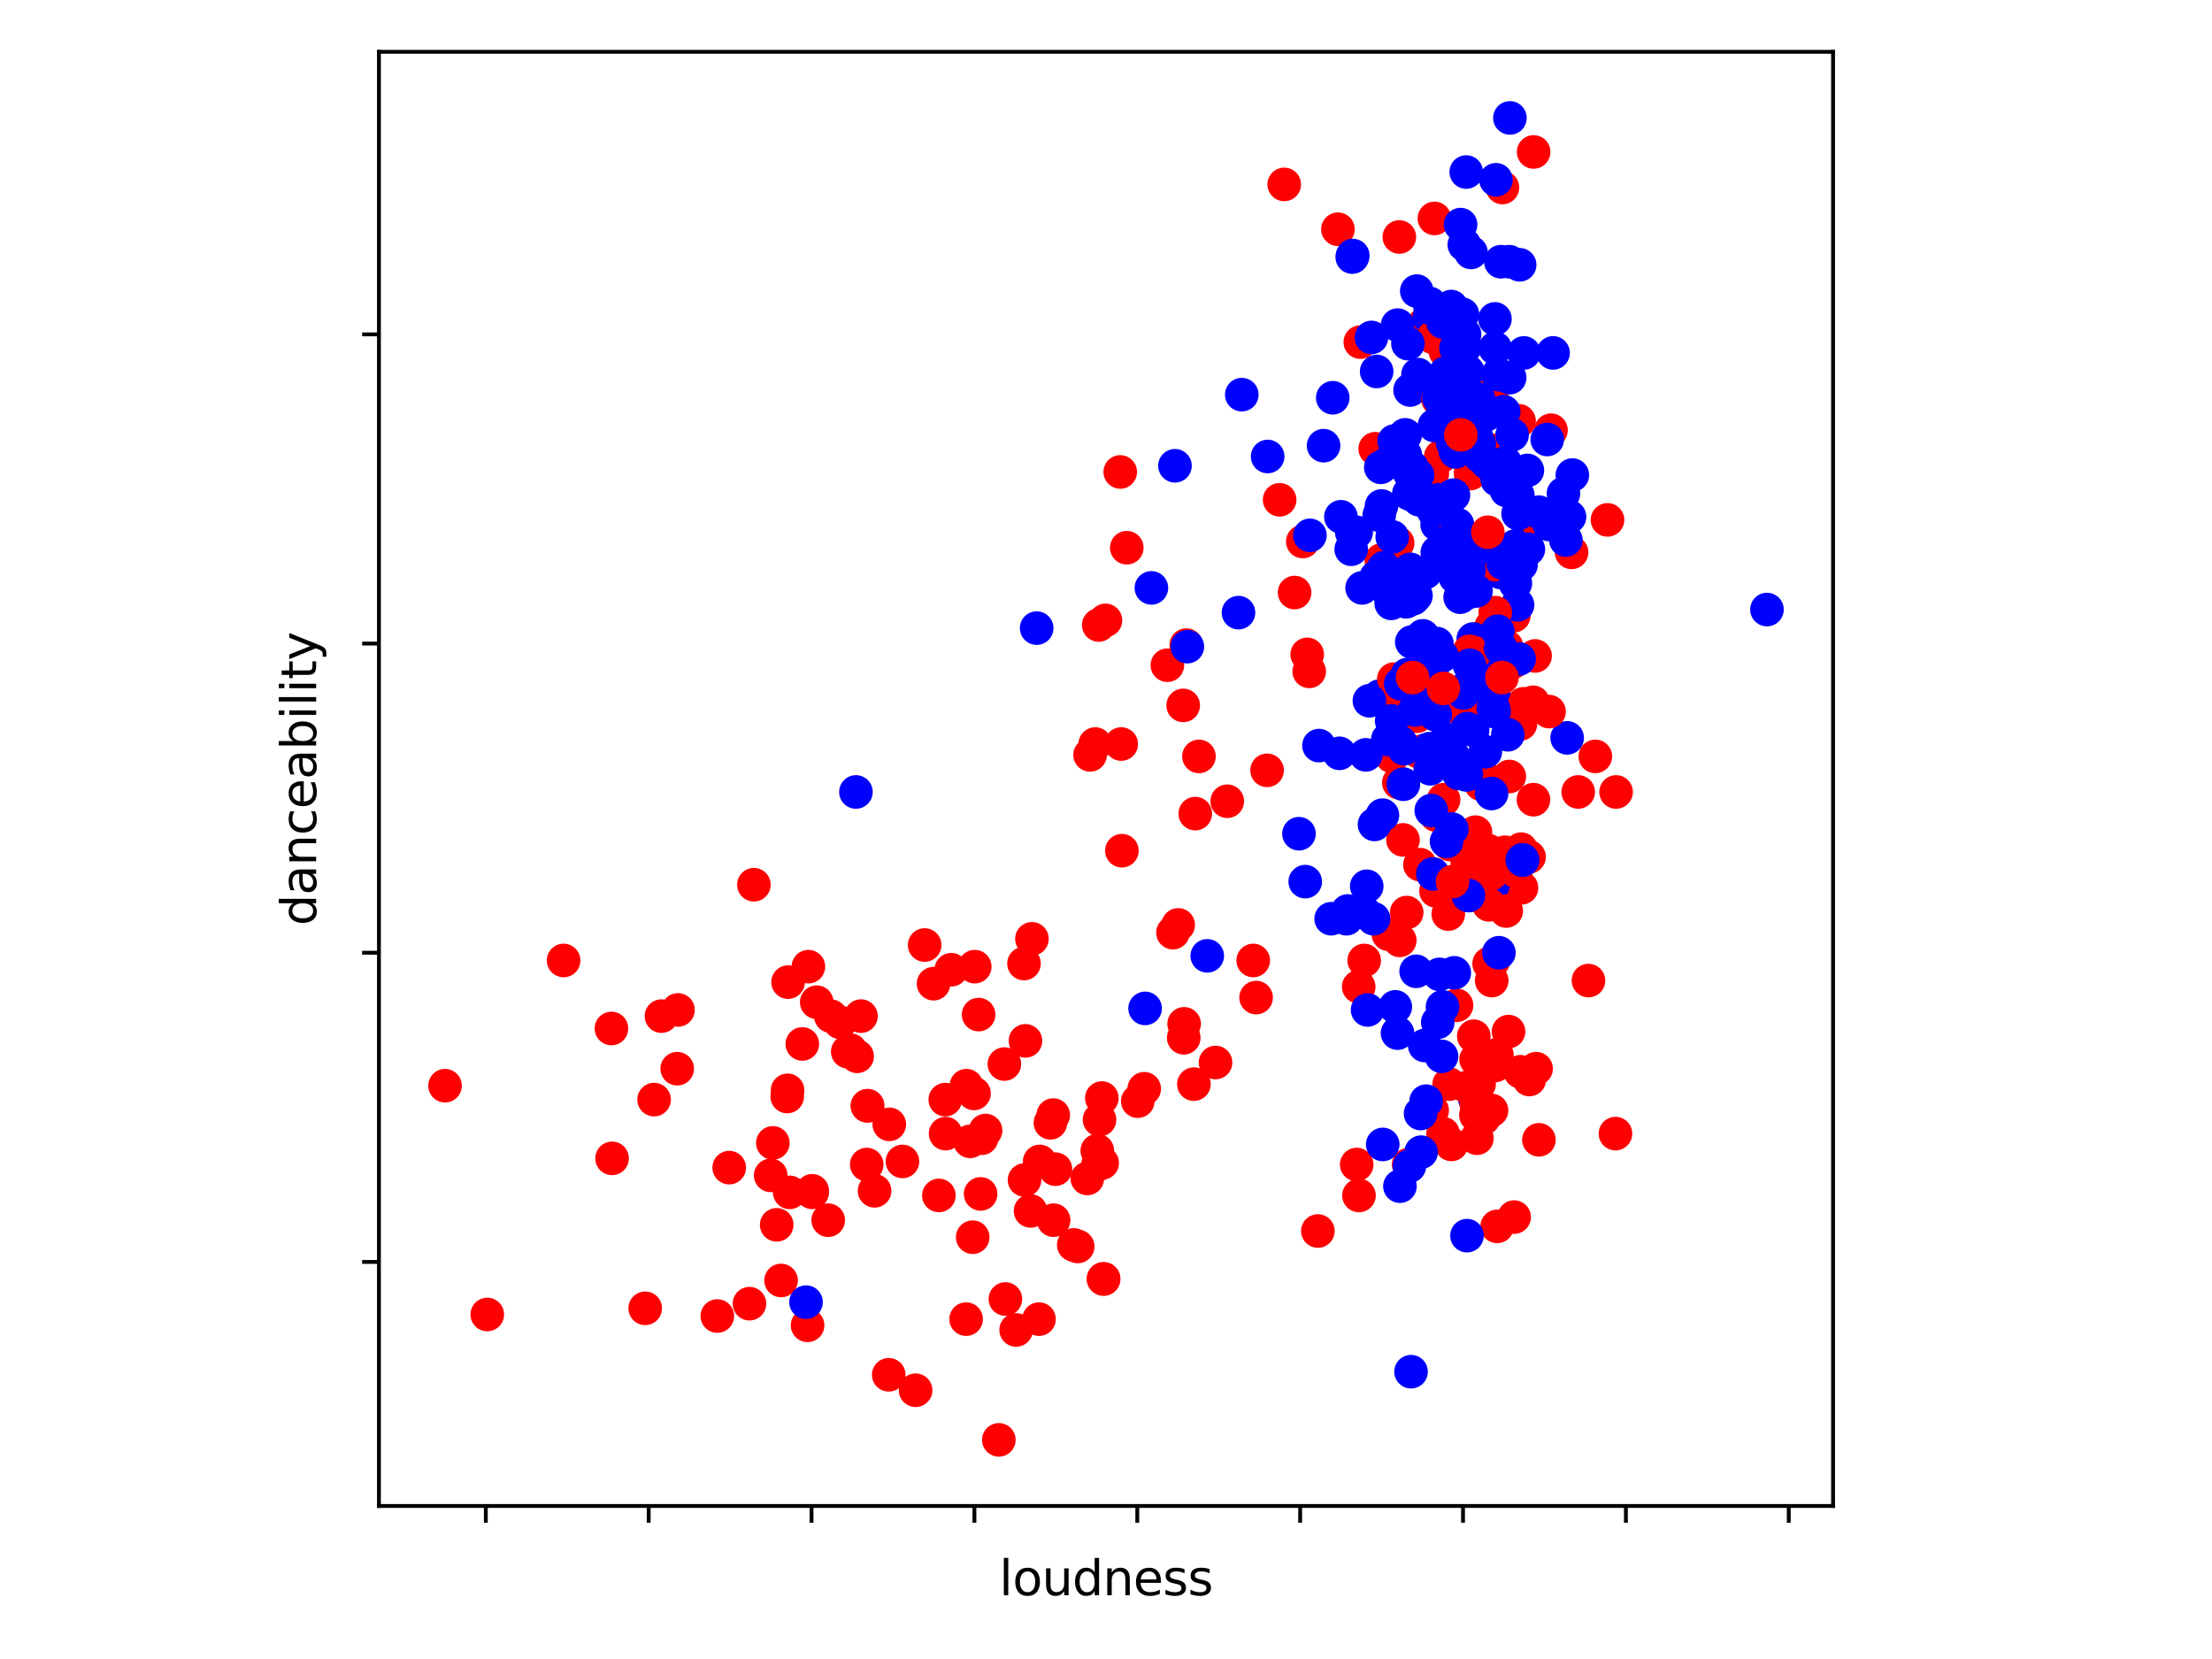 <?xml version="1.0" encoding="utf-8" standalone="no"?>
<!DOCTYPE svg PUBLIC "-//W3C//DTD SVG 1.1//EN"
  "http://www.w3.org/Graphics/SVG/1.1/DTD/svg11.dtd">
<svg xmlns:xlink="http://www.w3.org/1999/xlink" width="460.8pt" height="345.6pt" viewBox="0 0 460.8 345.6" xmlns="http://www.w3.org/2000/svg" version="1.1">
 <defs>
  <style type="text/css">*{stroke-linejoin: round; stroke-linecap: butt}</style>
 </defs>
 <g id="figure_1">
  <g id="patch_1">
   <path d="M 0 345.6 
L 460.8 345.6 
L 460.8 0 
L 0 0 
z
" style="fill: #ffffff"/>
  </g>
  <g id="axes_1">
   <g id="patch_2">
    <path d="M 78.94 313.72 
L 381.86 313.72 
L 381.86 10.8 
L 78.94 10.8 
z
" style="fill: #ffffff"/>
   </g>
   <g id="PathCollection_1">
    <defs>
     <path id="C0_0_19d8eedcc7" d="M 0 3 
C 0.796 3 1.559 2.684 2.121 2.121 
C 2.684 1.559 3 0.796 3 -0 
C 3 -0.796 2.684 -1.559 2.121 -2.121 
C 1.559 -2.684 0.796 -3 0 -3 
C -0.796 -3 -1.559 -2.684 -2.121 -2.121 
C -2.684 -1.559 -3 -0.796 -3 0 
C -3 0.796 -2.684 1.559 -2.121 2.121 
C -1.559 2.684 -0.796 3 0 3 
z
"/>
    </defs>
    <g clip-path="url(#p35deb1a998)">
     <use xlink:href="#C0_0_19d8eedcc7" x="306.084" y="151.777" style="fill: #ff0000; stroke: #ff0000"/>
    </g>
    <g clip-path="url(#p35deb1a998)">
     <use xlink:href="#C0_0_19d8eedcc7" x="283.379" y="71.266" style="fill: #ff0000; stroke: #ff0000"/>
    </g>
    <g clip-path="url(#p35deb1a998)">
     <use xlink:href="#C0_0_19d8eedcc7" x="299.176" y="169.812" style="fill: #ff0000; stroke: #ff0000"/>
    </g>
    <g clip-path="url(#p35deb1a998)">
     <use xlink:href="#C0_0_19d8eedcc7" x="326.468" y="153.71" style="fill: #0000ff; stroke: #0000ff"/>
    </g>
    <g clip-path="url(#p35deb1a998)">
     <use xlink:href="#C0_0_19d8eedcc7" x="319.485" y="31.654" style="fill: #ff0000; stroke: #ff0000"/>
    </g>
    <g clip-path="url(#p35deb1a998)">
     <use xlink:href="#C0_0_19d8eedcc7" x="310.888" y="117.963" style="fill: #ff0000; stroke: #ff0000"/>
    </g>
    <g clip-path="url(#p35deb1a998)">
     <use xlink:href="#C0_0_19d8eedcc7" x="298.816" y="45.502" style="fill: #ff0000; stroke: #ff0000"/>
    </g>
    <g clip-path="url(#p35deb1a998)">
     <use xlink:href="#C0_0_19d8eedcc7" x="292.736" y="90.589" style="fill: #0000ff; stroke: #0000ff"/>
    </g>
    <g clip-path="url(#p35deb1a998)">
     <use xlink:href="#C0_0_19d8eedcc7" x="168.403" y="201.373" style="fill: #ff0000; stroke: #ff0000"/>
    </g>
    <g clip-path="url(#p35deb1a998)">
     <use xlink:href="#C0_0_19d8eedcc7" x="315.55" y="126.98" style="fill: #0000ff; stroke: #0000ff"/>
    </g>
    <g clip-path="url(#p35deb1a998)">
     <use xlink:href="#C0_0_19d8eedcc7" x="233.369" y="98.318" style="fill: #ff0000; stroke: #ff0000"/>
    </g>
    <g clip-path="url(#p35deb1a998)">
     <use xlink:href="#C0_0_19d8eedcc7" x="306.43" y="52.587" style="fill: #0000ff; stroke: #0000ff"/>
    </g>
    <g clip-path="url(#p35deb1a998)">
     <use xlink:href="#C0_0_19d8eedcc7" x="286.785" y="77.385" style="fill: #0000ff; stroke: #0000ff"/>
    </g>
    <g clip-path="url(#p35deb1a998)">
     <use xlink:href="#C0_0_19d8eedcc7" x="306.776" y="152.099" style="fill: #0000ff; stroke: #0000ff"/>
    </g>
    <g clip-path="url(#p35deb1a998)">
     <use xlink:href="#C0_0_19d8eedcc7" x="317.884" y="113.132" style="fill: #0000ff; stroke: #0000ff"/>
    </g>
    <g clip-path="url(#p35deb1a998)">
     <use xlink:href="#C0_0_19d8eedcc7" x="288.746" y="120.861" style="fill: #0000ff; stroke: #0000ff"/>
    </g>
    <g clip-path="url(#p35deb1a998)">
     <use xlink:href="#C0_0_19d8eedcc7" x="316.954" y="184.948" style="fill: #ff0000; stroke: #ff0000"/>
    </g>
    <g clip-path="url(#p35deb1a998)">
     <use xlink:href="#C0_0_19d8eedcc7" x="305.609" y="160.795" style="fill: #0000ff; stroke: #0000ff"/>
    </g>
    <g clip-path="url(#p35deb1a998)">
     <use xlink:href="#C0_0_19d8eedcc7" x="314.254" y="214.898" style="fill: #ff0000; stroke: #ff0000"/>
    </g>
    <g clip-path="url(#p35deb1a998)">
     <use xlink:href="#C0_0_19d8eedcc7" x="300.146" y="95.097" style="fill: #ff0000; stroke: #ff0000"/>
    </g>
    <g clip-path="url(#p35deb1a998)">
     <use xlink:href="#C0_0_19d8eedcc7" x="315.495" y="102.182" style="fill: #0000ff; stroke: #0000ff"/>
    </g>
    <g clip-path="url(#p35deb1a998)">
     <use xlink:href="#C0_0_19d8eedcc7" x="291.61" y="149.845" style="fill: #ff0000; stroke: #ff0000"/>
    </g>
    <g clip-path="url(#p35deb1a998)">
     <use xlink:href="#C0_0_19d8eedcc7" x="282.626" y="242.594" style="fill: #ff0000; stroke: #ff0000"/>
    </g>
    <g clip-path="url(#p35deb1a998)">
     <use xlink:href="#C0_0_19d8eedcc7" x="296.787" y="67.401" style="fill: #ff0000; stroke: #ff0000"/>
    </g>
    <g clip-path="url(#p35deb1a998)">
     <use xlink:href="#C0_0_19d8eedcc7" x="310.63" y="130.522" style="fill: #ff0000; stroke: #ff0000"/>
    </g>
    <g clip-path="url(#p35deb1a998)">
     <use xlink:href="#C0_0_19d8eedcc7" x="247.123" y="134.387" style="fill: #ff0000; stroke: #ff0000"/>
    </g>
    <g clip-path="url(#p35deb1a998)">
     <use xlink:href="#C0_0_19d8eedcc7" x="315.346" y="128.268" style="fill: #ff0000; stroke: #ff0000"/>
    </g>
    <g clip-path="url(#p35deb1a998)">
     <use xlink:href="#C0_0_19d8eedcc7" x="319.784" y="136.641" style="fill: #ff0000; stroke: #ff0000"/>
    </g>
    <g clip-path="url(#p35deb1a998)">
     <use xlink:href="#C0_0_19d8eedcc7" x="314.104" y="179.795" style="fill: #ff0000; stroke: #ff0000"/>
    </g>
    <g clip-path="url(#p35deb1a998)">
     <use xlink:href="#C0_0_19d8eedcc7" x="305.195" y="182.05" style="fill: #ff0000; stroke: #ff0000"/>
    </g>
    <g clip-path="url(#p35deb1a998)">
     <use xlink:href="#C0_0_19d8eedcc7" x="307.02" y="215.865" style="fill: #ff0000; stroke: #ff0000"/>
    </g>
    <g clip-path="url(#p35deb1a998)">
     <use xlink:href="#C0_0_19d8eedcc7" x="303.424" y="209.424" style="fill: #ff0000; stroke: #ff0000"/>
    </g>
    <g clip-path="url(#p35deb1a998)">
     <use xlink:href="#C0_0_19d8eedcc7" x="306.627" y="146.303" style="fill: #0000ff; stroke: #0000ff"/>
    </g>
    <g clip-path="url(#p35deb1a998)">
     <use xlink:href="#C0_0_19d8eedcc7" x="244.355" y="194.288" style="fill: #ff0000; stroke: #ff0000"/>
    </g>
    <g clip-path="url(#p35deb1a998)">
     <use xlink:href="#C0_0_19d8eedcc7" x="293.53" y="98.318" style="fill: #0000ff; stroke: #0000ff"/>
    </g>
    <g clip-path="url(#p35deb1a998)">
     <use xlink:href="#C0_0_19d8eedcc7" x="287.376" y="145.014" style="fill: #0000ff; stroke: #0000ff"/>
    </g>
    <g clip-path="url(#p35deb1a998)">
     <use xlink:href="#C0_0_19d8eedcc7" x="293.747" y="81.249" style="fill: #0000ff; stroke: #0000ff"/>
    </g>
    <g clip-path="url(#p35deb1a998)">
     <use xlink:href="#C0_0_19d8eedcc7" x="313.806" y="116.674" style="fill: #0000ff; stroke: #0000ff"/>
    </g>
    <g clip-path="url(#p35deb1a998)">
     <use xlink:href="#C0_0_19d8eedcc7" x="277.638" y="82.859" style="fill: #0000ff; stroke: #0000ff"/>
    </g>
    <g clip-path="url(#p35deb1a998)">
     <use xlink:href="#C0_0_19d8eedcc7" x="304.76" y="91.877" style="fill: #0000ff; stroke: #0000ff"/>
    </g>
    <g clip-path="url(#p35deb1a998)">
     <use xlink:href="#C0_0_19d8eedcc7" x="302.555" y="77.063" style="fill: #ff0000; stroke: #ff0000"/>
    </g>
    <g clip-path="url(#p35deb1a998)">
     <use xlink:href="#C0_0_19d8eedcc7" x="316.133" y="126.014" style="fill: #0000ff; stroke: #0000ff"/>
    </g>
    <g clip-path="url(#p35deb1a998)">
     <use xlink:href="#C0_0_19d8eedcc7" x="307.482" y="81.571" style="fill: #0000ff; stroke: #0000ff"/>
    </g>
    <g clip-path="url(#p35deb1a998)">
     <use xlink:href="#C0_0_19d8eedcc7" x="368.091" y="126.98" style="fill: #0000ff; stroke: #0000ff"/>
    </g>
    <g clip-path="url(#p35deb1a998)">
     <use xlink:href="#C0_0_19d8eedcc7" x="296.957" y="119.251" style="fill: #0000ff; stroke: #0000ff"/>
    </g>
    <g clip-path="url(#p35deb1a998)">
     <use xlink:href="#C0_0_19d8eedcc7" x="314.545" y="24.569" style="fill: #0000ff; stroke: #0000ff"/>
    </g>
    <g clip-path="url(#p35deb1a998)">
     <use xlink:href="#C0_0_19d8eedcc7" x="300.424" y="147.591" style="fill: #ff0000; stroke: #ff0000"/>
    </g>
    <g clip-path="url(#p35deb1a998)">
     <use xlink:href="#C0_0_19d8eedcc7" x="316.737" y="150.811" style="fill: #ff0000; stroke: #ff0000"/>
    </g>
    <g clip-path="url(#p35deb1a998)">
     <use xlink:href="#C0_0_19d8eedcc7" x="323.102" y="89.622" style="fill: #ff0000; stroke: #ff0000"/>
    </g>
    <g clip-path="url(#p35deb1a998)">
     <use xlink:href="#C0_0_19d8eedcc7" x="318.182" y="97.996" style="fill: #0000ff; stroke: #0000ff"/>
    </g>
    <g clip-path="url(#p35deb1a998)">
     <use xlink:href="#C0_0_19d8eedcc7" x="312.605" y="119.251" style="fill: #0000ff; stroke: #0000ff"/>
    </g>
    <g clip-path="url(#p35deb1a998)">
     <use xlink:href="#C0_0_19d8eedcc7" x="336.663" y="164.981" style="fill: #ff0000; stroke: #ff0000"/>
    </g>
    <g clip-path="url(#p35deb1a998)">
     <use xlink:href="#C0_0_19d8eedcc7" x="323.536" y="73.52" style="fill: #0000ff; stroke: #0000ff"/>
    </g>
    <g clip-path="url(#p35deb1a998)">
     <use xlink:href="#C0_0_19d8eedcc7" x="311.03" y="184.304" style="fill: #0000ff; stroke: #0000ff"/>
    </g>
    <g clip-path="url(#p35deb1a998)">
     <use xlink:href="#C0_0_19d8eedcc7" x="178.31" y="164.981" style="fill: #0000ff; stroke: #0000ff"/>
    </g>
    <g clip-path="url(#p35deb1a998)">
     <use xlink:href="#C0_0_19d8eedcc7" x="302.718" y="145.014" style="fill: #0000ff; stroke: #0000ff"/>
    </g>
    <g clip-path="url(#p35deb1a998)">
     <use xlink:href="#C0_0_19d8eedcc7" x="291.508" y="49.367" style="fill: #ff0000; stroke: #ff0000"/>
    </g>
    <g clip-path="url(#p35deb1a998)">
     <use xlink:href="#C0_0_19d8eedcc7" x="305.677" y="151.777" style="fill: #0000ff; stroke: #0000ff"/>
    </g>
    <g clip-path="url(#p35deb1a998)">
     <use xlink:href="#C0_0_19d8eedcc7" x="305.778" y="116.352" style="fill: #ff0000; stroke: #ff0000"/>
    </g>
    <g clip-path="url(#p35deb1a998)">
     <use xlink:href="#C0_0_19d8eedcc7" x="307.617" y="95.741" style="fill: #0000ff; stroke: #0000ff"/>
    </g>
    <g clip-path="url(#p35deb1a998)">
     <use xlink:href="#C0_0_19d8eedcc7" x="303.241" y="94.131" style="fill: #0000ff; stroke: #0000ff"/>
    </g>
    <g clip-path="url(#p35deb1a998)">
     <use xlink:href="#C0_0_19d8eedcc7" x="311.858" y="99.928" style="fill: #0000ff; stroke: #0000ff"/>
    </g>
    <g clip-path="url(#p35deb1a998)">
     <use xlink:href="#C0_0_19d8eedcc7" x="296.896" y="156.286" style="fill: #0000ff; stroke: #0000ff"/>
    </g>
    <g clip-path="url(#p35deb1a998)">
     <use xlink:href="#C0_0_19d8eedcc7" x="297.764" y="66.113" style="fill: #0000ff; stroke: #0000ff"/>
    </g>
    <g clip-path="url(#p35deb1a998)">
     <use xlink:href="#C0_0_19d8eedcc7" x="306.912" y="133.099" style="fill: #0000ff; stroke: #0000ff"/>
    </g>
    <g clip-path="url(#p35deb1a998)">
     <use xlink:href="#C0_0_19d8eedcc7" x="313.494" y="177.541" style="fill: #ff0000; stroke: #ff0000"/>
    </g>
    <g clip-path="url(#p35deb1a998)">
     <use xlink:href="#C0_0_19d8eedcc7" x="289.954" y="157.574" style="fill: #ff0000; stroke: #ff0000"/>
    </g>
    <g clip-path="url(#p35deb1a998)">
     <use xlink:href="#C0_0_19d8eedcc7" x="284.186" y="200.084" style="fill: #ff0000; stroke: #ff0000"/>
    </g>
    <g clip-path="url(#p35deb1a998)">
     <use xlink:href="#C0_0_19d8eedcc7" x="244.769" y="97.03" style="fill: #0000ff; stroke: #0000ff"/>
    </g>
    <g clip-path="url(#p35deb1a998)">
     <use xlink:href="#C0_0_19d8eedcc7" x="305.914" y="115.708" style="fill: #ff0000; stroke: #ff0000"/>
    </g>
    <g clip-path="url(#p35deb1a998)">
     <use xlink:href="#C0_0_19d8eedcc7" x="300.302" y="147.269" style="fill: #ff0000; stroke: #ff0000"/>
    </g>
    <g clip-path="url(#p35deb1a998)">
     <use xlink:href="#C0_0_19d8eedcc7" x="306.45" y="184.948" style="fill: #ff0000; stroke: #ff0000"/>
    </g>
    <g clip-path="url(#p35deb1a998)">
     <use xlink:href="#C0_0_19d8eedcc7" x="292.268" y="174.965" style="fill: #ff0000; stroke: #ff0000"/>
    </g>
    <g clip-path="url(#p35deb1a998)">
     <use xlink:href="#C0_0_19d8eedcc7" x="305.643" y="179.473" style="fill: #ff0000; stroke: #ff0000"/>
    </g>
    <g clip-path="url(#p35deb1a998)">
     <use xlink:href="#C0_0_19d8eedcc7" x="301.7" y="190.423" style="fill: #ff0000; stroke: #ff0000"/>
    </g>
    <g clip-path="url(#p35deb1a998)">
     <use xlink:href="#C0_0_19d8eedcc7" x="215.957" y="130.844" style="fill: #0000ff; stroke: #0000ff"/>
    </g>
    <g clip-path="url(#p35deb1a998)">
     <use xlink:href="#C0_0_19d8eedcc7" x="289.683" y="146.947" style="fill: #ff0000; stroke: #ff0000"/>
    </g>
    <g clip-path="url(#p35deb1a998)">
     <use xlink:href="#C0_0_19d8eedcc7" x="290.355" y="141.472" style="fill: #ff0000; stroke: #ff0000"/>
    </g>
    <g clip-path="url(#p35deb1a998)">
     <use xlink:href="#C0_0_19d8eedcc7" x="274.761" y="155.32" style="fill: #0000ff; stroke: #0000ff"/>
    </g>
    <g clip-path="url(#p35deb1a998)">
     <use xlink:href="#C0_0_19d8eedcc7" x="310.216" y="200.728" style="fill: #ff0000; stroke: #ff0000"/>
    </g>
    <g clip-path="url(#p35deb1a998)">
     <use xlink:href="#C0_0_19d8eedcc7" x="290.029" y="116.674" style="fill: #0000ff; stroke: #0000ff"/>
    </g>
    <g clip-path="url(#p35deb1a998)">
     <use xlink:href="#C0_0_19d8eedcc7" x="310.969" y="140.184" style="fill: #0000ff; stroke: #0000ff"/>
    </g>
    <g clip-path="url(#p35deb1a998)">
     <use xlink:href="#C0_0_19d8eedcc7" x="304.652" y="65.469" style="fill: #0000ff; stroke: #0000ff"/>
    </g>
    <g clip-path="url(#p35deb1a998)">
     <use xlink:href="#C0_0_19d8eedcc7" x="307.19" y="228.746" style="fill: #0000ff; stroke: #0000ff"/>
    </g>
    <g clip-path="url(#p35deb1a998)">
     <use xlink:href="#C0_0_19d8eedcc7" x="291.596" y="195.898" style="fill: #ff0000; stroke: #ff0000"/>
    </g>
    <g clip-path="url(#p35deb1a998)">
     <use xlink:href="#C0_0_19d8eedcc7" x="319.37" y="146.303" style="fill: #ff0000; stroke: #ff0000"/>
    </g>
    <g clip-path="url(#p35deb1a998)">
     <use xlink:href="#C0_0_19d8eedcc7" x="284.526" y="157.252" style="fill: #0000ff; stroke: #0000ff"/>
    </g>
    <g clip-path="url(#p35deb1a998)">
     <use xlink:href="#C0_0_19d8eedcc7" x="299.379" y="109.267" style="fill: #0000ff; stroke: #0000ff"/>
    </g>
    <g clip-path="url(#p35deb1a998)">
     <use xlink:href="#C0_0_19d8eedcc7" x="279.335" y="107.657" style="fill: #0000ff; stroke: #0000ff"/>
    </g>
    <g clip-path="url(#p35deb1a998)">
     <use xlink:href="#C0_0_19d8eedcc7" x="307.963" y="146.947" style="fill: #ff0000; stroke: #ff0000"/>
    </g>
    <g clip-path="url(#p35deb1a998)">
     <use xlink:href="#C0_0_19d8eedcc7" x="248.711" y="225.848" style="fill: #ff0000; stroke: #ff0000"/>
    </g>
    <g clip-path="url(#p35deb1a998)">
     <use xlink:href="#C0_0_19d8eedcc7" x="280.746" y="189.779" style="fill: #0000ff; stroke: #0000ff"/>
    </g>
    <g clip-path="url(#p35deb1a998)">
     <use xlink:href="#C0_0_19d8eedcc7" x="299.332" y="134.065" style="fill: #0000ff; stroke: #0000ff"/>
    </g>
    <g clip-path="url(#p35deb1a998)">
     <use xlink:href="#C0_0_19d8eedcc7" x="302.358" y="238.408" style="fill: #ff0000; stroke: #ff0000"/>
    </g>
    <g clip-path="url(#p35deb1a998)">
     <use xlink:href="#C0_0_19d8eedcc7" x="291.148" y="67.723" style="fill: #0000ff; stroke: #0000ff"/>
    </g>
    <g clip-path="url(#p35deb1a998)">
     <use xlink:href="#C0_0_19d8eedcc7" x="261.672" y="207.813" style="fill: #ff0000; stroke: #ff0000"/>
    </g>
    <g clip-path="url(#p35deb1a998)">
     <use xlink:href="#C0_0_19d8eedcc7" x="300.73" y="166.592" style="fill: #ff0000; stroke: #ff0000"/>
    </g>
    <g clip-path="url(#p35deb1a998)">
     <use xlink:href="#C0_0_19d8eedcc7" x="271.395" y="112.81" style="fill: #ff0000; stroke: #ff0000"/>
    </g>
    <g clip-path="url(#p35deb1a998)">
     <use xlink:href="#C0_0_19d8eedcc7" x="306.111" y="135.675" style="fill: #ff0000; stroke: #ff0000"/>
    </g>
    <g clip-path="url(#p35deb1a998)">
     <use xlink:href="#C0_0_19d8eedcc7" x="316.547" y="179.795" style="fill: #ff0000; stroke: #ff0000"/>
    </g>
    <g clip-path="url(#p35deb1a998)">
     <use xlink:href="#C0_0_19d8eedcc7" x="328.768" y="164.981" style="fill: #ff0000; stroke: #ff0000"/>
    </g>
    <g clip-path="url(#p35deb1a998)">
     <use xlink:href="#C0_0_19d8eedcc7" x="310.996" y="93.809" style="fill: #ff0000; stroke: #ff0000"/>
    </g>
    <g clip-path="url(#p35deb1a998)">
     <use xlink:href="#C0_0_19d8eedcc7" x="313.772" y="189.779" style="fill: #ff0000; stroke: #ff0000"/>
    </g>
    <g clip-path="url(#p35deb1a998)">
     <use xlink:href="#C0_0_19d8eedcc7" x="322.688" y="148.235" style="fill: #ff0000; stroke: #ff0000"/>
    </g>
    <g clip-path="url(#p35deb1a998)">
     <use xlink:href="#C0_0_19d8eedcc7" x="246.479" y="146.947" style="fill: #ff0000; stroke: #ff0000"/>
    </g>
    <g clip-path="url(#p35deb1a998)">
     <use xlink:href="#C0_0_19d8eedcc7" x="306.111" y="186.558" style="fill: #ff0000; stroke: #ff0000"/>
    </g>
    <g clip-path="url(#p35deb1a998)">
     <use xlink:href="#C0_0_19d8eedcc7" x="283.046" y="205.559" style="fill: #ff0000; stroke: #ff0000"/>
    </g>
    <g clip-path="url(#p35deb1a998)">
     <use xlink:href="#C0_0_19d8eedcc7" x="316.547" y="179.795" style="fill: #ff0000; stroke: #ff0000"/>
    </g>
    <g clip-path="url(#p35deb1a998)">
     <use xlink:href="#C0_0_19d8eedcc7" x="336.531" y="236.154" style="fill: #ff0000; stroke: #ff0000"/>
    </g>
    <g clip-path="url(#p35deb1a998)">
     <use xlink:href="#C0_0_19d8eedcc7" x="283.101" y="249.035" style="fill: #ff0000; stroke: #ff0000"/>
    </g>
    <g clip-path="url(#p35deb1a998)">
     <use xlink:href="#C0_0_19d8eedcc7" x="307.373" y="173.354" style="fill: #ff0000; stroke: #ff0000"/>
    </g>
    <g clip-path="url(#p35deb1a998)">
     <use xlink:href="#C0_0_19d8eedcc7" x="317.368" y="146.625" style="fill: #ff0000; stroke: #ff0000"/>
    </g>
    <g clip-path="url(#p35deb1a998)">
     <use xlink:href="#C0_0_19d8eedcc7" x="305.154" y="81.571" style="fill: #ff0000; stroke: #ff0000"/>
    </g>
    <g clip-path="url(#p35deb1a998)">
     <use xlink:href="#C0_0_19d8eedcc7" x="332.337" y="157.574" style="fill: #ff0000; stroke: #ff0000"/>
    </g>
    <g clip-path="url(#p35deb1a998)">
     <use xlink:href="#C0_0_19d8eedcc7" x="327.391" y="115.064" style="fill: #ff0000; stroke: #ff0000"/>
    </g>
    <g clip-path="url(#p35deb1a998)">
     <use xlink:href="#C0_0_19d8eedcc7" x="287.749" y="116.674" style="fill: #ff0000; stroke: #ff0000"/>
    </g>
    <g clip-path="url(#p35deb1a998)">
     <use xlink:href="#C0_0_19d8eedcc7" x="298.382" y="98.64" style="fill: #ff0000; stroke: #ff0000"/>
    </g>
    <g clip-path="url(#p35deb1a998)">
     <use xlink:href="#C0_0_19d8eedcc7" x="314.41" y="161.761" style="fill: #ff0000; stroke: #ff0000"/>
    </g>
    <g clip-path="url(#p35deb1a998)">
     <use xlink:href="#C0_0_19d8eedcc7" x="304.095" y="147.591" style="fill: #ff0000; stroke: #ff0000"/>
    </g>
    <g clip-path="url(#p35deb1a998)">
     <use xlink:href="#C0_0_19d8eedcc7" x="303.458" y="91.877" style="fill: #ff0000; stroke: #ff0000"/>
    </g>
    <g clip-path="url(#p35deb1a998)">
     <use xlink:href="#C0_0_19d8eedcc7" x="316.411" y="87.69" style="fill: #ff0000; stroke: #ff0000"/>
    </g>
    <g clip-path="url(#p35deb1a998)">
     <use xlink:href="#C0_0_19d8eedcc7" x="309.897" y="162.405" style="fill: #ff0000; stroke: #ff0000"/>
    </g>
    <g clip-path="url(#p35deb1a998)">
     <use xlink:href="#C0_0_19d8eedcc7" x="278.717" y="47.756" style="fill: #ff0000; stroke: #ff0000"/>
    </g>
    <g clip-path="url(#p35deb1a998)">
     <use xlink:href="#C0_0_19d8eedcc7" x="316.411" y="87.69" style="fill: #ff0000; stroke: #ff0000"/>
    </g>
    <g clip-path="url(#p35deb1a998)">
     <use xlink:href="#C0_0_19d8eedcc7" x="291.406" y="163.049" style="fill: #ff0000; stroke: #ff0000"/>
    </g>
    <g clip-path="url(#p35deb1a998)">
     <use xlink:href="#C0_0_19d8eedcc7" x="299.569" y="83.182" style="fill: #ff0000; stroke: #ff0000"/>
    </g>
    <g clip-path="url(#p35deb1a998)">
     <use xlink:href="#C0_0_19d8eedcc7" x="295.193" y="149.201" style="fill: #ff0000; stroke: #ff0000"/>
    </g>
    <g clip-path="url(#p35deb1a998)">
     <use xlink:href="#C0_0_19d8eedcc7" x="286.48" y="93.487" style="fill: #ff0000; stroke: #ff0000"/>
    </g>
    <g clip-path="url(#p35deb1a998)">
     <use xlink:href="#C0_0_19d8eedcc7" x="300.967" y="86.402" style="fill: #ff0000; stroke: #ff0000"/>
    </g>
    <g clip-path="url(#p35deb1a998)">
     <use xlink:href="#C0_0_19d8eedcc7" x="301.096" y="73.198" style="fill: #ff0000; stroke: #ff0000"/>
    </g>
    <g clip-path="url(#p35deb1a998)">
     <use xlink:href="#C0_0_19d8eedcc7" x="300.771" y="106.369" style="fill: #ff0000; stroke: #ff0000"/>
    </g>
    <g clip-path="url(#p35deb1a998)">
     <use xlink:href="#C0_0_19d8eedcc7" x="320.286" y="108.623" style="fill: #ff0000; stroke: #ff0000"/>
    </g>
    <g clip-path="url(#p35deb1a998)">
     <use xlink:href="#C0_0_19d8eedcc7" x="310.908" y="81.249" style="fill: #ff0000; stroke: #ff0000"/>
    </g>
    <g clip-path="url(#p35deb1a998)">
     <use xlink:href="#C0_0_19d8eedcc7" x="315.679" y="181.406" style="fill: #ff0000; stroke: #ff0000"/>
    </g>
    <g clip-path="url(#p35deb1a998)">
     <use xlink:href="#C0_0_19d8eedcc7" x="334.875" y="108.301" style="fill: #ff0000; stroke: #ff0000"/>
    </g>
    <g clip-path="url(#p35deb1a998)">
     <use xlink:href="#C0_0_19d8eedcc7" x="306.335" y="98.64" style="fill: #ff0000; stroke: #ff0000"/>
    </g>
    <g clip-path="url(#p35deb1a998)">
     <use xlink:href="#C0_0_19d8eedcc7" x="307.23" y="135.997" style="fill: #ff0000; stroke: #ff0000"/>
    </g>
    <g clip-path="url(#p35deb1a998)">
     <use xlink:href="#C0_0_19d8eedcc7" x="312.985" y="39.061" style="fill: #ff0000; stroke: #ff0000"/>
    </g>
    <g clip-path="url(#p35deb1a998)">
     <use xlink:href="#C0_0_19d8eedcc7" x="330.906" y="204.271" style="fill: #ff0000; stroke: #ff0000"/>
    </g>
    <g clip-path="url(#p35deb1a998)">
     <use xlink:href="#C0_0_19d8eedcc7" x="307.074" y="87.69" style="fill: #ff0000; stroke: #ff0000"/>
    </g>
    <g clip-path="url(#p35deb1a998)">
     <use xlink:href="#C0_0_19d8eedcc7" x="315.19" y="137.929" style="fill: #ff0000; stroke: #ff0000"/>
    </g>
    <g clip-path="url(#p35deb1a998)">
     <use xlink:href="#C0_0_19d8eedcc7" x="291.155" y="113.132" style="fill: #ff0000; stroke: #ff0000"/>
    </g>
    <g clip-path="url(#p35deb1a998)">
     <use xlink:href="#C0_0_19d8eedcc7" x="266.571" y="104.115" style="fill: #ff0000; stroke: #ff0000"/>
    </g>
    <g clip-path="url(#p35deb1a998)">
     <use xlink:href="#C0_0_19d8eedcc7" x="298.545" y="70.3" style="fill: #ff0000; stroke: #ff0000"/>
    </g>
    <g clip-path="url(#p35deb1a998)">
     <use xlink:href="#C0_0_19d8eedcc7" x="315.02" y="150.489" style="fill: #ff0000; stroke: #ff0000"/>
    </g>
    <g clip-path="url(#p35deb1a998)">
     <use xlink:href="#C0_0_19d8eedcc7" x="308.547" y="163.371" style="fill: #ff0000; stroke: #ff0000"/>
    </g>
    <g clip-path="url(#p35deb1a998)">
     <use xlink:href="#C0_0_19d8eedcc7" x="307.115" y="95.097" style="fill: #ff0000; stroke: #ff0000"/>
    </g>
    <g clip-path="url(#p35deb1a998)">
     <use xlink:href="#C0_0_19d8eedcc7" x="310.101" y="177.219" style="fill: #ff0000; stroke: #ff0000"/>
    </g>
    <g clip-path="url(#p35deb1a998)">
     <use xlink:href="#C0_0_19d8eedcc7" x="315.529" y="179.473" style="fill: #ff0000; stroke: #ff0000"/>
    </g>
    <g clip-path="url(#p35deb1a998)">
     <use xlink:href="#C0_0_19d8eedcc7" x="311.824" y="142.116" style="fill: #ff0000; stroke: #ff0000"/>
    </g>
    <g clip-path="url(#p35deb1a998)">
     <use xlink:href="#C0_0_19d8eedcc7" x="311.485" y="127.624" style="fill: #ff0000; stroke: #ff0000"/>
    </g>
    <g clip-path="url(#p35deb1a998)">
     <use xlink:href="#C0_0_19d8eedcc7" x="310.169" y="188.491" style="fill: #ff0000; stroke: #ff0000"/>
    </g>
    <g clip-path="url(#p35deb1a998)">
     <use xlink:href="#C0_0_19d8eedcc7" x="289.228" y="194.61" style="fill: #ff0000; stroke: #ff0000"/>
    </g>
    <g clip-path="url(#p35deb1a998)">
     <use xlink:href="#C0_0_19d8eedcc7" x="295.539" y="156.608" style="fill: #ff0000; stroke: #ff0000"/>
    </g>
    <g clip-path="url(#p35deb1a998)">
     <use xlink:href="#C0_0_19d8eedcc7" x="302.067" y="175.931" style="fill: #ff0000; stroke: #ff0000"/>
    </g>
    <g clip-path="url(#p35deb1a998)">
     <use xlink:href="#C0_0_19d8eedcc7" x="293.042" y="190.101" style="fill: #ff0000; stroke: #ff0000"/>
    </g>
    <g clip-path="url(#p35deb1a998)">
     <use xlink:href="#C0_0_19d8eedcc7" x="311.431" y="117.64" style="fill: #ff0000; stroke: #ff0000"/>
    </g>
    <g clip-path="url(#p35deb1a998)">
     <use xlink:href="#C0_0_19d8eedcc7" x="295.797" y="180.117" style="fill: #ff0000; stroke: #ff0000"/>
    </g>
    <g clip-path="url(#p35deb1a998)">
     <use xlink:href="#C0_0_19d8eedcc7" x="301.897" y="225.848" style="fill: #ff0000; stroke: #ff0000"/>
    </g>
    <g clip-path="url(#p35deb1a998)">
     <use xlink:href="#C0_0_19d8eedcc7" x="313.846" y="134.709" style="fill: #ff0000; stroke: #ff0000"/>
    </g>
    <g clip-path="url(#p35deb1a998)">
     <use xlink:href="#C0_0_19d8eedcc7" x="298.348" y="231.323" style="fill: #ff0000; stroke: #ff0000"/>
    </g>
    <g clip-path="url(#p35deb1a998)">
     <use xlink:href="#C0_0_19d8eedcc7" x="299.142" y="185.592" style="fill: #ff0000; stroke: #ff0000"/>
    </g>
    <g clip-path="url(#p35deb1a998)">
     <use xlink:href="#C0_0_19d8eedcc7" x="305.724" y="226.492" style="fill: #ff0000; stroke: #ff0000"/>
    </g>
    <g clip-path="url(#p35deb1a998)">
     <use xlink:href="#C0_0_19d8eedcc7" x="224.507" y="259.663" style="fill: #ff0000; stroke: #ff0000"/>
    </g>
    <g clip-path="url(#p35deb1a998)">
     <use xlink:href="#C0_0_19d8eedcc7" x="134.407" y="272.545" style="fill: #ff0000; stroke: #ff0000"/>
    </g>
    <g clip-path="url(#p35deb1a998)">
     <use xlink:href="#C0_0_19d8eedcc7" x="161" y="238.086" style="fill: #ff0000; stroke: #ff0000"/>
    </g>
    <g clip-path="url(#p35deb1a998)">
     <use xlink:href="#C0_0_19d8eedcc7" x="194.473" y="204.915" style="fill: #ff0000; stroke: #ff0000"/>
    </g>
    <g clip-path="url(#p35deb1a998)">
     <use xlink:href="#C0_0_19d8eedcc7" x="196.916" y="229.069" style="fill: #ff0000; stroke: #ff0000"/>
    </g>
    <g clip-path="url(#p35deb1a998)">
     <use xlink:href="#C0_0_19d8eedcc7" x="177.163" y="218.763" style="fill: #ff0000; stroke: #ff0000"/>
    </g>
    <g clip-path="url(#p35deb1a998)">
     <use xlink:href="#C0_0_19d8eedcc7" x="174.999" y="212.966" style="fill: #ff0000; stroke: #ff0000"/>
    </g>
    <g clip-path="url(#p35deb1a998)">
     <use xlink:href="#C0_0_19d8eedcc7" x="214.688" y="252.256" style="fill: #ff0000; stroke: #ff0000"/>
    </g>
    <g clip-path="url(#p35deb1a998)">
     <use xlink:href="#C0_0_19d8eedcc7" x="162.71" y="266.748" style="fill: #ff0000; stroke: #ff0000"/>
    </g>
    <g clip-path="url(#p35deb1a998)">
     <use xlink:href="#C0_0_19d8eedcc7" x="157.051" y="184.304" style="fill: #ff0000; stroke: #ff0000"/>
    </g>
    <g clip-path="url(#p35deb1a998)">
     <use xlink:href="#C0_0_19d8eedcc7" x="228.585" y="239.696" style="fill: #ff0000; stroke: #ff0000"/>
    </g>
    <g clip-path="url(#p35deb1a998)">
     <use xlink:href="#C0_0_19d8eedcc7" x="204.482" y="237.12" style="fill: #ff0000; stroke: #ff0000"/>
    </g>
    <g clip-path="url(#p35deb1a998)">
     <use xlink:href="#C0_0_19d8eedcc7" x="180.719" y="230.357" style="fill: #ff0000; stroke: #ff0000"/>
    </g>
    <g clip-path="url(#p35deb1a998)">
     <use xlink:href="#C0_0_19d8eedcc7" x="214.973" y="195.576" style="fill: #ff0000; stroke: #ff0000"/>
    </g>
    <g clip-path="url(#p35deb1a998)">
     <use xlink:href="#C0_0_19d8eedcc7" x="169.197" y="248.391" style="fill: #ff0000; stroke: #ff0000"/>
    </g>
    <g clip-path="url(#p35deb1a998)">
     <use xlink:href="#C0_0_19d8eedcc7" x="203.057" y="201.373" style="fill: #ff0000; stroke: #ff0000"/>
    </g>
    <g clip-path="url(#p35deb1a998)">
     <use xlink:href="#C0_0_19d8eedcc7" x="229.603" y="242.272" style="fill: #ff0000; stroke: #ff0000"/>
    </g>
    <g clip-path="url(#p35deb1a998)">
     <use xlink:href="#C0_0_19d8eedcc7" x="178.554" y="220.051" style="fill: #ff0000; stroke: #ff0000"/>
    </g>
    <g clip-path="url(#p35deb1a998)">
     <use xlink:href="#C0_0_19d8eedcc7" x="170.14" y="208.78" style="fill: #ff0000; stroke: #ff0000"/>
    </g>
    <g clip-path="url(#p35deb1a998)">
     <use xlink:href="#C0_0_19d8eedcc7" x="185.258" y="234.221" style="fill: #ff0000; stroke: #ff0000"/>
    </g>
    <g clip-path="url(#p35deb1a998)">
     <use xlink:href="#C0_0_19d8eedcc7" x="160.552" y="244.849" style="fill: #ff0000; stroke: #ff0000"/>
    </g>
    <g clip-path="url(#p35deb1a998)">
     <use xlink:href="#C0_0_19d8eedcc7" x="223.686" y="259.341" style="fill: #ff0000; stroke: #ff0000"/>
    </g>
    <g clip-path="url(#p35deb1a998)">
     <use xlink:href="#C0_0_19d8eedcc7" x="179.348" y="211.678" style="fill: #ff0000; stroke: #ff0000"/>
    </g>
    <g clip-path="url(#p35deb1a998)">
     <use xlink:href="#C0_0_19d8eedcc7" x="149.43" y="274.155" style="fill: #ff0000; stroke: #ff0000"/>
    </g>
    <g clip-path="url(#p35deb1a998)">
     <use xlink:href="#C0_0_19d8eedcc7" x="164.508" y="248.391" style="fill: #ff0000; stroke: #ff0000"/>
    </g>
    <g clip-path="url(#p35deb1a998)">
     <use xlink:href="#C0_0_19d8eedcc7" x="182.191" y="248.069" style="fill: #ff0000; stroke: #ff0000"/>
    </g>
    <g clip-path="url(#p35deb1a998)">
     <use xlink:href="#C0_0_19d8eedcc7" x="202.901" y="227.78" style="fill: #ff0000; stroke: #ff0000"/>
    </g>
    <g clip-path="url(#p35deb1a998)">
     <use xlink:href="#C0_0_19d8eedcc7" x="202.094" y="237.764" style="fill: #ff0000; stroke: #ff0000"/>
    </g>
    <g clip-path="url(#p35deb1a998)">
     <use xlink:href="#C0_0_19d8eedcc7" x="176.6" y="219.085" style="fill: #ff0000; stroke: #ff0000"/>
    </g>
    <g clip-path="url(#p35deb1a998)">
     <use xlink:href="#C0_0_19d8eedcc7" x="167.134" y="217.475" style="fill: #ff0000; stroke: #ff0000"/>
    </g>
    <g clip-path="url(#p35deb1a998)">
     <use xlink:href="#C0_0_19d8eedcc7" x="161.801" y="255.154" style="fill: #ff0000; stroke: #ff0000"/>
    </g>
    <g clip-path="url(#p35deb1a998)">
     <use xlink:href="#C0_0_19d8eedcc7" x="163.992" y="228.424" style="fill: #ff0000; stroke: #ff0000"/>
    </g>
    <g clip-path="url(#p35deb1a998)">
     <use xlink:href="#C0_0_19d8eedcc7" x="151.907" y="243.239" style="fill: #ff0000; stroke: #ff0000"/>
    </g>
    <g clip-path="url(#p35deb1a998)">
     <use xlink:href="#C0_0_19d8eedcc7" x="173.078" y="211.678" style="fill: #ff0000; stroke: #ff0000"/>
    </g>
    <g clip-path="url(#p35deb1a998)">
     <use xlink:href="#C0_0_19d8eedcc7" x="92.709" y="226.17" style="fill: #ff0000; stroke: #ff0000"/>
    </g>
    <g clip-path="url(#p35deb1a998)">
     <use xlink:href="#C0_0_19d8eedcc7" x="195.586" y="249.035" style="fill: #ff0000; stroke: #ff0000"/>
    </g>
    <g clip-path="url(#p35deb1a998)">
     <use xlink:href="#C0_0_19d8eedcc7" x="172.529" y="254.188" style="fill: #ff0000; stroke: #ff0000"/>
    </g>
    <g clip-path="url(#p35deb1a998)">
     <use xlink:href="#C0_0_19d8eedcc7" x="137.8" y="211.678" style="fill: #ff0000; stroke: #ff0000"/>
    </g>
    <g clip-path="url(#p35deb1a998)">
     <use xlink:href="#C0_0_19d8eedcc7" x="141.077" y="222.628" style="fill: #ff0000; stroke: #ff0000"/>
    </g>
    <g clip-path="url(#p35deb1a998)">
     <use xlink:href="#C0_0_19d8eedcc7" x="216.588" y="241.95" style="fill: #ff0000; stroke: #ff0000"/>
    </g>
    <g clip-path="url(#p35deb1a998)">
     <use xlink:href="#C0_0_19d8eedcc7" x="219.411" y="232.289" style="fill: #ff0000; stroke: #ff0000"/>
    </g>
    <g clip-path="url(#p35deb1a998)">
     <use xlink:href="#C0_0_19d8eedcc7" x="164.169" y="204.593" style="fill: #ff0000; stroke: #ff0000"/>
    </g>
    <g clip-path="url(#p35deb1a998)">
     <use xlink:href="#C0_0_19d8eedcc7" x="180.719" y="230.357" style="fill: #ff0000; stroke: #ff0000"/>
    </g>
    <g clip-path="url(#p35deb1a998)">
     <use xlink:href="#C0_0_19d8eedcc7" x="218.82" y="233.899" style="fill: #ff0000; stroke: #ff0000"/>
    </g>
    <g clip-path="url(#p35deb1a998)">
     <use xlink:href="#C0_0_19d8eedcc7" x="198.165" y="202.017" style="fill: #ff0000; stroke: #ff0000"/>
    </g>
    <g clip-path="url(#p35deb1a998)">
     <use xlink:href="#C0_0_19d8eedcc7" x="213.622" y="216.831" style="fill: #ff0000; stroke: #ff0000"/>
    </g>
    <g clip-path="url(#p35deb1a998)">
     <use xlink:href="#C0_0_19d8eedcc7" x="213.317" y="200.728" style="fill: #ff0000; stroke: #ff0000"/>
    </g>
    <g clip-path="url(#p35deb1a998)">
     <use xlink:href="#C0_0_19d8eedcc7" x="136.259" y="229.069" style="fill: #ff0000; stroke: #ff0000"/>
    </g>
    <g clip-path="url(#p35deb1a998)">
     <use xlink:href="#C0_0_19d8eedcc7" x="127.506" y="241.306" style="fill: #ff0000; stroke: #ff0000"/>
    </g>
    <g clip-path="url(#p35deb1a998)">
     <use xlink:href="#C0_0_19d8eedcc7" x="127.377" y="214.254" style="fill: #ff0000; stroke: #ff0000"/>
    </g>
    <g clip-path="url(#p35deb1a998)">
     <use xlink:href="#C0_0_19d8eedcc7" x="201.32" y="226.17" style="fill: #ff0000; stroke: #ff0000"/>
    </g>
    <g clip-path="url(#p35deb1a998)">
     <use xlink:href="#C0_0_19d8eedcc7" x="169.197" y="248.069" style="fill: #ff0000; stroke: #ff0000"/>
    </g>
    <g clip-path="url(#p35deb1a998)">
     <use xlink:href="#C0_0_19d8eedcc7" x="168.233" y="276.087" style="fill: #ff0000; stroke: #ff0000"/>
    </g>
    <g clip-path="url(#p35deb1a998)">
     <use xlink:href="#C0_0_19d8eedcc7" x="213.426" y="245.815" style="fill: #ff0000; stroke: #ff0000"/>
    </g>
    <g clip-path="url(#p35deb1a998)">
     <use xlink:href="#C0_0_19d8eedcc7" x="229.053" y="233.255" style="fill: #ff0000; stroke: #ff0000"/>
    </g>
    <g clip-path="url(#p35deb1a998)">
     <use xlink:href="#C0_0_19d8eedcc7" x="228.727" y="242.594" style="fill: #ff0000; stroke: #ff0000"/>
    </g>
    <g clip-path="url(#p35deb1a998)">
     <use xlink:href="#C0_0_19d8eedcc7" x="237.019" y="229.391" style="fill: #ff0000; stroke: #ff0000"/>
    </g>
    <g clip-path="url(#p35deb1a998)">
     <use xlink:href="#C0_0_19d8eedcc7" x="209.443" y="270.612" style="fill: #ff0000; stroke: #ff0000"/>
    </g>
    <g clip-path="url(#p35deb1a998)">
     <use xlink:href="#C0_0_19d8eedcc7" x="117.409" y="200.084" style="fill: #ff0000; stroke: #ff0000"/>
    </g>
    <g clip-path="url(#p35deb1a998)">
     <use xlink:href="#C0_0_19d8eedcc7" x="233.708" y="177.219" style="fill: #ff0000; stroke: #ff0000"/>
    </g>
    <g clip-path="url(#p35deb1a998)">
     <use xlink:href="#C0_0_19d8eedcc7" x="185.143" y="286.393" style="fill: #ff0000; stroke: #ff0000"/>
    </g>
    <g clip-path="url(#p35deb1a998)">
     <use xlink:href="#C0_0_19d8eedcc7" x="156.128" y="271.579" style="fill: #ff0000; stroke: #ff0000"/>
    </g>
    <g clip-path="url(#p35deb1a998)">
     <use xlink:href="#C0_0_19d8eedcc7" x="202.63" y="257.731" style="fill: #ff0000; stroke: #ff0000"/>
    </g>
    <g clip-path="url(#p35deb1a998)">
     <use xlink:href="#C0_0_19d8eedcc7" x="204.279" y="248.713" style="fill: #ff0000; stroke: #ff0000"/>
    </g>
    <g clip-path="url(#p35deb1a998)">
     <use xlink:href="#C0_0_19d8eedcc7" x="205.31" y="235.509" style="fill: #ff0000; stroke: #ff0000"/>
    </g>
    <g clip-path="url(#p35deb1a998)">
     <use xlink:href="#C0_0_19d8eedcc7" x="188" y="241.95" style="fill: #ff0000; stroke: #ff0000"/>
    </g>
    <g clip-path="url(#p35deb1a998)">
     <use xlink:href="#C0_0_19d8eedcc7" x="208.079" y="299.951" style="fill: #ff0000; stroke: #ff0000"/>
    </g>
    <g clip-path="url(#p35deb1a998)">
     <use xlink:href="#C0_0_19d8eedcc7" x="261.068" y="200.084" style="fill: #ff0000; stroke: #ff0000"/>
    </g>
    <g clip-path="url(#p35deb1a998)">
     <use xlink:href="#C0_0_19d8eedcc7" x="203.858" y="211.356" style="fill: #ff0000; stroke: #ff0000"/>
    </g>
    <g clip-path="url(#p35deb1a998)">
     <use xlink:href="#C0_0_19d8eedcc7" x="253.217" y="221.339" style="fill: #ff0000; stroke: #ff0000"/>
    </g>
    <g clip-path="url(#p35deb1a998)">
     <use xlink:href="#C0_0_19d8eedcc7" x="141.233" y="210.39" style="fill: #ff0000; stroke: #ff0000"/>
    </g>
    <g clip-path="url(#p35deb1a998)">
     <use xlink:href="#C0_0_19d8eedcc7" x="164.067" y="227.136" style="fill: #ff0000; stroke: #ff0000"/>
    </g>
    <g clip-path="url(#p35deb1a998)">
     <use xlink:href="#C0_0_19d8eedcc7" x="219.485" y="254.188" style="fill: #ff0000; stroke: #ff0000"/>
    </g>
    <g clip-path="url(#p35deb1a998)">
     <use xlink:href="#C0_0_19d8eedcc7" x="233.572" y="154.998" style="fill: #ff0000; stroke: #ff0000"/>
    </g>
    <g clip-path="url(#p35deb1a998)">
     <use xlink:href="#C0_0_19d8eedcc7" x="211.682" y="277.053" style="fill: #ff0000; stroke: #ff0000"/>
    </g>
    <g clip-path="url(#p35deb1a998)">
     <use xlink:href="#C0_0_19d8eedcc7" x="101.51" y="273.833" style="fill: #ff0000; stroke: #ff0000"/>
    </g>
    <g clip-path="url(#p35deb1a998)">
     <use xlink:href="#C0_0_19d8eedcc7" x="196.984" y="236.154" style="fill: #ff0000; stroke: #ff0000"/>
    </g>
    <g clip-path="url(#p35deb1a998)">
     <use xlink:href="#C0_0_19d8eedcc7" x="219.865" y="243.561" style="fill: #ff0000; stroke: #ff0000"/>
    </g>
    <g clip-path="url(#p35deb1a998)">
     <use xlink:href="#C0_0_19d8eedcc7" x="246.594" y="216.187" style="fill: #ff0000; stroke: #ff0000"/>
    </g>
    <g clip-path="url(#p35deb1a998)">
     <use xlink:href="#C0_0_19d8eedcc7" x="229.894" y="266.426" style="fill: #ff0000; stroke: #ff0000"/>
    </g>
    <g clip-path="url(#p35deb1a998)">
     <use xlink:href="#C0_0_19d8eedcc7" x="209.225" y="221.661" style="fill: #ff0000; stroke: #ff0000"/>
    </g>
    <g clip-path="url(#p35deb1a998)">
     <use xlink:href="#C0_0_19d8eedcc7" x="227.085" y="157.252" style="fill: #ff0000; stroke: #ff0000"/>
    </g>
    <g clip-path="url(#p35deb1a998)">
     <use xlink:href="#C0_0_19d8eedcc7" x="238.363" y="226.814" style="fill: #ff0000; stroke: #ff0000"/>
    </g>
    <g clip-path="url(#p35deb1a998)">
     <use xlink:href="#C0_0_19d8eedcc7" x="216.439" y="274.799" style="fill: #ff0000; stroke: #ff0000"/>
    </g>
    <g clip-path="url(#p35deb1a998)">
     <use xlink:href="#C0_0_19d8eedcc7" x="229.894" y="266.426" style="fill: #ff0000; stroke: #ff0000"/>
    </g>
    <g clip-path="url(#p35deb1a998)">
     <use xlink:href="#C0_0_19d8eedcc7" x="180.556" y="242.594" style="fill: #ff0000; stroke: #ff0000"/>
    </g>
    <g clip-path="url(#p35deb1a998)">
     <use xlink:href="#C0_0_19d8eedcc7" x="192.621" y="196.864" style="fill: #ff0000; stroke: #ff0000"/>
    </g>
    <g clip-path="url(#p35deb1a998)">
     <use xlink:href="#C0_0_19d8eedcc7" x="246.675" y="213.288" style="fill: #ff0000; stroke: #ff0000"/>
    </g>
    <g clip-path="url(#p35deb1a998)">
     <use xlink:href="#C0_0_19d8eedcc7" x="190.741" y="289.613" style="fill: #ff0000; stroke: #ff0000"/>
    </g>
    <g clip-path="url(#p35deb1a998)">
     <use xlink:href="#C0_0_19d8eedcc7" x="228.157" y="154.998" style="fill: #ff0000; stroke: #ff0000"/>
    </g>
    <g clip-path="url(#p35deb1a998)">
     <use xlink:href="#C0_0_19d8eedcc7" x="201.259" y="274.799" style="fill: #ff0000; stroke: #ff0000"/>
    </g>
    <g clip-path="url(#p35deb1a998)">
     <use xlink:href="#C0_0_19d8eedcc7" x="226.508" y="245.493" style="fill: #ff0000; stroke: #ff0000"/>
    </g>
    <g clip-path="url(#p35deb1a998)">
     <use xlink:href="#C0_0_19d8eedcc7" x="308.119" y="225.848" style="fill: #ff0000; stroke: #ff0000"/>
    </g>
    <g clip-path="url(#p35deb1a998)">
     <use xlink:href="#C0_0_19d8eedcc7" x="307.665" y="237.12" style="fill: #ff0000; stroke: #ff0000"/>
    </g>
    <g clip-path="url(#p35deb1a998)">
     <use xlink:href="#C0_0_19d8eedcc7" x="310.589" y="182.05" style="fill: #ff0000; stroke: #ff0000"/>
    </g>
    <g clip-path="url(#p35deb1a998)">
     <use xlink:href="#C0_0_19d8eedcc7" x="310.711" y="231.323" style="fill: #ff0000; stroke: #ff0000"/>
    </g>
    <g clip-path="url(#p35deb1a998)">
     <use xlink:href="#C0_0_19d8eedcc7" x="315.421" y="253.544" style="fill: #ff0000; stroke: #ff0000"/>
    </g>
    <g clip-path="url(#p35deb1a998)">
     <use xlink:href="#C0_0_19d8eedcc7" x="320.585" y="237.442" style="fill: #ff0000; stroke: #ff0000"/>
    </g>
    <g clip-path="url(#p35deb1a998)">
     <use xlink:href="#C0_0_19d8eedcc7" x="311.132" y="200.084" style="fill: #ff0000; stroke: #ff0000"/>
    </g>
    <g clip-path="url(#p35deb1a998)">
     <use xlink:href="#C0_0_19d8eedcc7" x="311.885" y="255.476" style="fill: #ff0000; stroke: #ff0000"/>
    </g>
    <g clip-path="url(#p35deb1a998)">
     <use xlink:href="#C0_0_19d8eedcc7" x="307.549" y="230.035" style="fill: #ff0000; stroke: #ff0000"/>
    </g>
    <g clip-path="url(#p35deb1a998)">
     <use xlink:href="#C0_0_19d8eedcc7" x="319.445" y="166.592" style="fill: #ff0000; stroke: #ff0000"/>
    </g>
    <g clip-path="url(#p35deb1a998)">
     <use xlink:href="#C0_0_19d8eedcc7" x="293.449" y="242.594" style="fill: #ff0000; stroke: #ff0000"/>
    </g>
    <g clip-path="url(#p35deb1a998)">
     <use xlink:href="#C0_0_19d8eedcc7" x="307.454" y="232.289" style="fill: #ff0000; stroke: #ff0000"/>
    </g>
    <g clip-path="url(#p35deb1a998)">
     <use xlink:href="#C0_0_19d8eedcc7" x="316.724" y="223.272" style="fill: #ff0000; stroke: #ff0000"/>
    </g>
    <g clip-path="url(#p35deb1a998)">
     <use xlink:href="#C0_0_19d8eedcc7" x="316.866" y="176.897" style="fill: #ff0000; stroke: #ff0000"/>
    </g>
    <g clip-path="url(#p35deb1a998)">
     <use xlink:href="#C0_0_19d8eedcc7" x="311.404" y="221.983" style="fill: #ff0000; stroke: #ff0000"/>
    </g>
    <g clip-path="url(#p35deb1a998)">
     <use xlink:href="#C0_0_19d8eedcc7" x="318.583" y="224.882" style="fill: #ff0000; stroke: #ff0000"/>
    </g>
    <g clip-path="url(#p35deb1a998)">
     <use xlink:href="#C0_0_19d8eedcc7" x="319.994" y="222.628" style="fill: #ff0000; stroke: #ff0000"/>
    </g>
    <g clip-path="url(#p35deb1a998)">
     <use xlink:href="#C0_0_19d8eedcc7" x="310.752" y="204.271" style="fill: #ff0000; stroke: #ff0000"/>
    </g>
    <g clip-path="url(#p35deb1a998)">
     <use xlink:href="#C0_0_19d8eedcc7" x="307.495" y="220.695" style="fill: #ff0000; stroke: #ff0000"/>
    </g>
    <g clip-path="url(#p35deb1a998)">
     <use xlink:href="#C0_0_19d8eedcc7" x="309.09" y="232.933" style="fill: #ff0000; stroke: #ff0000"/>
    </g>
    <g clip-path="url(#p35deb1a998)">
     <use xlink:href="#C0_0_19d8eedcc7" x="311.824" y="219.729" style="fill: #ff0000; stroke: #ff0000"/>
    </g>
    <g clip-path="url(#p35deb1a998)">
     <use xlink:href="#C0_0_19d8eedcc7" x="300.621" y="236.154" style="fill: #ff0000; stroke: #ff0000"/>
    </g>
    <g clip-path="url(#p35deb1a998)">
     <use xlink:href="#C0_0_19d8eedcc7" x="318.529" y="178.507" style="fill: #ff0000; stroke: #ff0000"/>
    </g>
    <g clip-path="url(#p35deb1a998)">
     <use xlink:href="#C0_0_19d8eedcc7" x="248.996" y="169.49" style="fill: #ff0000; stroke: #ff0000"/>
    </g>
    <g clip-path="url(#p35deb1a998)">
     <use xlink:href="#C0_0_19d8eedcc7" x="228.89" y="130.2" style="fill: #ff0000; stroke: #ff0000"/>
    </g>
    <g clip-path="url(#p35deb1a998)">
     <use xlink:href="#C0_0_19d8eedcc7" x="263.958" y="160.473" style="fill: #ff0000; stroke: #ff0000"/>
    </g>
    <g clip-path="url(#p35deb1a998)">
     <use xlink:href="#C0_0_19d8eedcc7" x="249.763" y="157.574" style="fill: #ff0000; stroke: #ff0000"/>
    </g>
    <g clip-path="url(#p35deb1a998)">
     <use xlink:href="#C0_0_19d8eedcc7" x="234.733" y="114.098" style="fill: #ff0000; stroke: #ff0000"/>
    </g>
    <g clip-path="url(#p35deb1a998)">
     <use xlink:href="#C0_0_19d8eedcc7" x="230.288" y="129.234" style="fill: #ff0000; stroke: #ff0000"/>
    </g>
    <g clip-path="url(#p35deb1a998)">
     <use xlink:href="#C0_0_19d8eedcc7" x="243.188" y="138.573" style="fill: #ff0000; stroke: #ff0000"/>
    </g>
    <g clip-path="url(#p35deb1a998)">
     <use xlink:href="#C0_0_19d8eedcc7" x="269.685" y="123.437" style="fill: #ff0000; stroke: #ff0000"/>
    </g>
    <g clip-path="url(#p35deb1a998)">
     <use xlink:href="#C0_0_19d8eedcc7" x="272.318" y="136.319" style="fill: #ff0000; stroke: #ff0000"/>
    </g>
    <g clip-path="url(#p35deb1a998)">
     <use xlink:href="#C0_0_19d8eedcc7" x="229.535" y="228.746" style="fill: #ff0000; stroke: #ff0000"/>
    </g>
    <g clip-path="url(#p35deb1a998)">
     <use xlink:href="#C0_0_19d8eedcc7" x="311.634" y="37.451" style="fill: #0000ff; stroke: #0000ff"/>
    </g>
    <g clip-path="url(#p35deb1a998)">
     <use xlink:href="#C0_0_19d8eedcc7" x="295.308" y="98.962" style="fill: #0000ff; stroke: #0000ff"/>
    </g>
    <g clip-path="url(#p35deb1a998)">
     <use xlink:href="#C0_0_19d8eedcc7" x="302.311" y="63.859" style="fill: #0000ff; stroke: #0000ff"/>
    </g>
    <g clip-path="url(#p35deb1a998)">
     <use xlink:href="#C0_0_19d8eedcc7" x="307.543" y="90.911" style="fill: #0000ff; stroke: #0000ff"/>
    </g>
    <g clip-path="url(#p35deb1a998)">
     <use xlink:href="#C0_0_19d8eedcc7" x="305.446" y="35.841" style="fill: #0000ff; stroke: #0000ff"/>
    </g>
    <g clip-path="url(#p35deb1a998)">
     <use xlink:href="#C0_0_19d8eedcc7" x="309.755" y="96.385" style="fill: #0000ff; stroke: #0000ff"/>
    </g>
    <g clip-path="url(#p35deb1a998)">
     <use xlink:href="#C0_0_19d8eedcc7" x="311.424" y="66.435" style="fill: #0000ff; stroke: #0000ff"/>
    </g>
    <g clip-path="url(#p35deb1a998)">
     <use xlink:href="#C0_0_19d8eedcc7" x="317.707" y="106.369" style="fill: #0000ff; stroke: #0000ff"/>
    </g>
    <g clip-path="url(#p35deb1a998)">
     <use xlink:href="#C0_0_19d8eedcc7" x="322.315" y="91.555" style="fill: #0000ff; stroke: #0000ff"/>
    </g>
    <g clip-path="url(#p35deb1a998)">
     <use xlink:href="#C0_0_19d8eedcc7" x="305.724" y="83.504" style="fill: #0000ff; stroke: #0000ff"/>
    </g>
    <g clip-path="url(#p35deb1a998)">
     <use xlink:href="#C0_0_19d8eedcc7" x="294.121" y="97.352" style="fill: #0000ff; stroke: #0000ff"/>
    </g>
    <g clip-path="url(#p35deb1a998)">
     <use xlink:href="#C0_0_19d8eedcc7" x="283.752" y="122.471" style="fill: #0000ff; stroke: #0000ff"/>
    </g>
    <g clip-path="url(#p35deb1a998)">
     <use xlink:href="#C0_0_19d8eedcc7" x="299.42" y="115.064" style="fill: #0000ff; stroke: #0000ff"/>
    </g>
    <g clip-path="url(#p35deb1a998)">
     <use xlink:href="#C0_0_19d8eedcc7" x="298.816" y="88.656" style="fill: #0000ff; stroke: #0000ff"/>
    </g>
    <g clip-path="url(#p35deb1a998)">
     <use xlink:href="#C0_0_19d8eedcc7" x="293.802" y="118.607" style="fill: #0000ff; stroke: #0000ff"/>
    </g>
    <g clip-path="url(#p35deb1a998)">
     <use xlink:href="#C0_0_19d8eedcc7" x="326.196" y="112.488" style="fill: #0000ff; stroke: #0000ff"/>
    </g>
    <g clip-path="url(#p35deb1a998)">
     <use xlink:href="#C0_0_19d8eedcc7" x="299.719" y="82.859" style="fill: #0000ff; stroke: #0000ff"/>
    </g>
    <g clip-path="url(#p35deb1a998)">
     <use xlink:href="#C0_0_19d8eedcc7" x="301.761" y="85.436" style="fill: #0000ff; stroke: #0000ff"/>
    </g>
    <g clip-path="url(#p35deb1a998)">
     <use xlink:href="#C0_0_19d8eedcc7" x="311.851" y="99.606" style="fill: #0000ff; stroke: #0000ff"/>
    </g>
    <g clip-path="url(#p35deb1a998)">
     <use xlink:href="#C0_0_19d8eedcc7" x="299.977" y="80.927" style="fill: #0000ff; stroke: #0000ff"/>
    </g>
    <g clip-path="url(#p35deb1a998)">
     <use xlink:href="#C0_0_19d8eedcc7" x="312.143" y="78.029" style="fill: #0000ff; stroke: #0000ff"/>
    </g>
    <g clip-path="url(#p35deb1a998)">
     <use xlink:href="#C0_0_19d8eedcc7" x="317.456" y="73.52" style="fill: #0000ff; stroke: #0000ff"/>
    </g>
    <g clip-path="url(#p35deb1a998)">
     <use xlink:href="#C0_0_19d8eedcc7" x="303.241" y="94.131" style="fill: #0000ff; stroke: #0000ff"/>
    </g>
    <g clip-path="url(#p35deb1a998)">
     <use xlink:href="#C0_0_19d8eedcc7" x="303.315" y="72.554" style="fill: #0000ff; stroke: #0000ff"/>
    </g>
    <g clip-path="url(#p35deb1a998)">
     <use xlink:href="#C0_0_19d8eedcc7" x="300.072" y="87.368" style="fill: #0000ff; stroke: #0000ff"/>
    </g>
    <g clip-path="url(#p35deb1a998)">
     <use xlink:href="#C0_0_19d8eedcc7" x="309.605" y="86.402" style="fill: #0000ff; stroke: #0000ff"/>
    </g>
    <g clip-path="url(#p35deb1a998)">
     <use xlink:href="#C0_0_19d8eedcc7" x="314.416" y="54.519" style="fill: #0000ff; stroke: #0000ff"/>
    </g>
    <g clip-path="url(#p35deb1a998)">
     <use xlink:href="#C0_0_19d8eedcc7" x="312.069" y="78.029" style="fill: #0000ff; stroke: #0000ff"/>
    </g>
    <g clip-path="url(#p35deb1a998)">
     <use xlink:href="#C0_0_19d8eedcc7" x="289.194" y="96.385" style="fill: #0000ff; stroke: #0000ff"/>
    </g>
    <g clip-path="url(#p35deb1a998)">
     <use xlink:href="#C0_0_19d8eedcc7" x="294.392" y="124.725" style="fill: #0000ff; stroke: #0000ff"/>
    </g>
    <g clip-path="url(#p35deb1a998)">
     <use xlink:href="#C0_0_19d8eedcc7" x="304.408" y="79.639" style="fill: #0000ff; stroke: #0000ff"/>
    </g>
    <g clip-path="url(#p35deb1a998)">
     <use xlink:href="#C0_0_19d8eedcc7" x="325.694" y="102.826" style="fill: #0000ff; stroke: #0000ff"/>
    </g>
    <g clip-path="url(#p35deb1a998)">
     <use xlink:href="#C0_0_19d8eedcc7" x="302.779" y="103.148" style="fill: #0000ff; stroke: #0000ff"/>
    </g>
    <g clip-path="url(#p35deb1a998)">
     <use xlink:href="#C0_0_19d8eedcc7" x="299.705" y="104.115" style="fill: #0000ff; stroke: #0000ff"/>
    </g>
    <g clip-path="url(#p35deb1a998)">
     <use xlink:href="#C0_0_19d8eedcc7" x="251.493" y="199.118" style="fill: #0000ff; stroke: #0000ff"/>
    </g>
    <g clip-path="url(#p35deb1a998)">
     <use xlink:href="#C0_0_19d8eedcc7" x="294.256" y="103.148" style="fill: #0000ff; stroke: #0000ff"/>
    </g>
    <g clip-path="url(#p35deb1a998)">
     <use xlink:href="#C0_0_19d8eedcc7" x="305.846" y="123.437" style="fill: #0000ff; stroke: #0000ff"/>
    </g>
    <g clip-path="url(#p35deb1a998)">
     <use xlink:href="#C0_0_19d8eedcc7" x="326.963" y="107.657" style="fill: #0000ff; stroke: #0000ff"/>
    </g>
    <g clip-path="url(#p35deb1a998)">
     <use xlink:href="#C0_0_19d8eedcc7" x="322.722" y="109.267" style="fill: #0000ff; stroke: #0000ff"/>
    </g>
    <g clip-path="url(#p35deb1a998)">
     <use xlink:href="#C0_0_19d8eedcc7" x="312.469" y="97.996" style="fill: #0000ff; stroke: #0000ff"/>
    </g>
    <g clip-path="url(#p35deb1a998)">
     <use xlink:href="#C0_0_19d8eedcc7" x="294.141" y="123.759" style="fill: #0000ff; stroke: #0000ff"/>
    </g>
    <g clip-path="url(#p35deb1a998)">
     <use xlink:href="#C0_0_19d8eedcc7" x="292.173" y="155.32" style="fill: #0000ff; stroke: #0000ff"/>
    </g>
    <g clip-path="url(#p35deb1a998)">
     <use xlink:href="#C0_0_19d8eedcc7" x="308.601" y="85.436" style="fill: #0000ff; stroke: #0000ff"/>
    </g>
    <g clip-path="url(#p35deb1a998)">
     <use xlink:href="#C0_0_19d8eedcc7" x="305.826" y="120.539" style="fill: #0000ff; stroke: #0000ff"/>
    </g>
    <g clip-path="url(#p35deb1a998)">
     <use xlink:href="#C0_0_19d8eedcc7" x="306.043" y="118.607" style="fill: #0000ff; stroke: #0000ff"/>
    </g>
    <g clip-path="url(#p35deb1a998)">
     <use xlink:href="#C0_0_19d8eedcc7" x="303.614" y="109.267" style="fill: #0000ff; stroke: #0000ff"/>
    </g>
    <g clip-path="url(#p35deb1a998)">
     <use xlink:href="#C0_0_19d8eedcc7" x="327.553" y="98.962" style="fill: #0000ff; stroke: #0000ff"/>
    </g>
    <g clip-path="url(#p35deb1a998)">
     <use xlink:href="#C0_0_19d8eedcc7" x="295.145" y="60.638" style="fill: #0000ff; stroke: #0000ff"/>
    </g>
    <g clip-path="url(#p35deb1a998)">
     <use xlink:href="#C0_0_19d8eedcc7" x="300.608" y="67.079" style="fill: #0000ff; stroke: #0000ff"/>
    </g>
    <g clip-path="url(#p35deb1a998)">
     <use xlink:href="#C0_0_19d8eedcc7" x="312.659" y="54.519" style="fill: #0000ff; stroke: #0000ff"/>
    </g>
    <g clip-path="url(#p35deb1a998)">
     <use xlink:href="#C0_0_19d8eedcc7" x="316.568" y="55.163" style="fill: #0000ff; stroke: #0000ff"/>
    </g>
    <g clip-path="url(#p35deb1a998)">
     <use xlink:href="#C0_0_19d8eedcc7" x="301.035" y="67.079" style="fill: #0000ff; stroke: #0000ff"/>
    </g>
    <g clip-path="url(#p35deb1a998)">
     <use xlink:href="#C0_0_19d8eedcc7" x="287.647" y="97.352" style="fill: #0000ff; stroke: #0000ff"/>
    </g>
    <g clip-path="url(#p35deb1a998)">
     <use xlink:href="#C0_0_19d8eedcc7" x="304.265" y="46.79" style="fill: #0000ff; stroke: #0000ff"/>
    </g>
    <g clip-path="url(#p35deb1a998)">
     <use xlink:href="#C0_0_19d8eedcc7" x="315.645" y="113.776" style="fill: #0000ff; stroke: #0000ff"/>
    </g>
    <g clip-path="url(#p35deb1a998)">
     <use xlink:href="#C0_0_19d8eedcc7" x="313.249" y="85.758" style="fill: #0000ff; stroke: #0000ff"/>
    </g>
    <g clip-path="url(#p35deb1a998)">
     <use xlink:href="#C0_0_19d8eedcc7" x="293.293" y="71.588" style="fill: #0000ff; stroke: #0000ff"/>
    </g>
    <g clip-path="url(#p35deb1a998)">
     <use xlink:href="#C0_0_19d8eedcc7" x="308.167" y="92.521" style="fill: #0000ff; stroke: #0000ff"/>
    </g>
    <g clip-path="url(#p35deb1a998)">
     <use xlink:href="#C0_0_19d8eedcc7" x="306.084" y="142.76" style="fill: #0000ff; stroke: #0000ff"/>
    </g>
    <g clip-path="url(#p35deb1a998)">
     <use xlink:href="#C0_0_19d8eedcc7" x="281.805" y="53.231" style="fill: #0000ff; stroke: #0000ff"/>
    </g>
    <g clip-path="url(#p35deb1a998)">
     <use xlink:href="#C0_0_19d8eedcc7" x="315.645" y="113.776" style="fill: #0000ff; stroke: #0000ff"/>
    </g>
    <g clip-path="url(#p35deb1a998)">
     <use xlink:href="#C0_0_19d8eedcc7" x="281.696" y="53.553" style="fill: #0000ff; stroke: #0000ff"/>
    </g>
    <g clip-path="url(#p35deb1a998)">
     <use xlink:href="#C0_0_19d8eedcc7" x="297.927" y="64.181" style="fill: #0000ff; stroke: #0000ff"/>
    </g>
    <g clip-path="url(#p35deb1a998)">
     <use xlink:href="#C0_0_19d8eedcc7" x="297.853" y="63.215" style="fill: #0000ff; stroke: #0000ff"/>
    </g>
    <g clip-path="url(#p35deb1a998)">
     <use xlink:href="#C0_0_19d8eedcc7" x="305.045" y="50.977" style="fill: #0000ff; stroke: #0000ff"/>
    </g>
    <g clip-path="url(#p35deb1a998)">
     <use xlink:href="#C0_0_19d8eedcc7" x="311.478" y="72.554" style="fill: #0000ff; stroke: #0000ff"/>
    </g>
    <g clip-path="url(#p35deb1a998)">
     <use xlink:href="#C0_0_19d8eedcc7" x="285.7" y="70.3" style="fill: #0000ff; stroke: #0000ff"/>
    </g>
    <g clip-path="url(#p35deb1a998)">
     <use xlink:href="#C0_0_19d8eedcc7" x="300.363" y="136.641" style="fill: #0000ff; stroke: #0000ff"/>
    </g>
    <g clip-path="url(#p35deb1a998)">
     <use xlink:href="#C0_0_19d8eedcc7" x="279.029" y="156.93" style="fill: #0000ff; stroke: #0000ff"/>
    </g>
    <g clip-path="url(#p35deb1a998)">
     <use xlink:href="#C0_0_19d8eedcc7" x="311.071" y="147.591" style="fill: #0000ff; stroke: #0000ff"/>
    </g>
    <g clip-path="url(#p35deb1a998)">
     <use xlink:href="#C0_0_19d8eedcc7" x="289.941" y="124.403" style="fill: #0000ff; stroke: #0000ff"/>
    </g>
    <g clip-path="url(#p35deb1a998)">
     <use xlink:href="#C0_0_19d8eedcc7" x="315.679" y="121.505" style="fill: #0000ff; stroke: #0000ff"/>
    </g>
    <g clip-path="url(#p35deb1a998)">
     <use xlink:href="#C0_0_19d8eedcc7" x="298.389" y="139.218" style="fill: #0000ff; stroke: #0000ff"/>
    </g>
    <g clip-path="url(#p35deb1a998)">
     <use xlink:href="#C0_0_19d8eedcc7" x="298.592" y="106.369" style="fill: #0000ff; stroke: #0000ff"/>
    </g>
    <g clip-path="url(#p35deb1a998)">
     <use xlink:href="#C0_0_19d8eedcc7" x="300.044" y="155.964" style="fill: #0000ff; stroke: #0000ff"/>
    </g>
    <g clip-path="url(#p35deb1a998)">
     <use xlink:href="#C0_0_19d8eedcc7" x="305.677" y="151.777" style="fill: #0000ff; stroke: #0000ff"/>
    </g>
    <g clip-path="url(#p35deb1a998)">
     <use xlink:href="#C0_0_19d8eedcc7" x="302.752" y="157.574" style="fill: #0000ff; stroke: #0000ff"/>
    </g>
    <g clip-path="url(#p35deb1a998)">
     <use xlink:href="#C0_0_19d8eedcc7" x="312.489" y="140.828" style="fill: #0000ff; stroke: #0000ff"/>
    </g>
    <g clip-path="url(#p35deb1a998)">
     <use xlink:href="#C0_0_19d8eedcc7" x="294.1" y="133.743" style="fill: #0000ff; stroke: #0000ff"/>
    </g>
    <g clip-path="url(#p35deb1a998)">
     <use xlink:href="#C0_0_19d8eedcc7" x="311.254" y="148.235" style="fill: #0000ff; stroke: #0000ff"/>
    </g>
    <g clip-path="url(#p35deb1a998)">
     <use xlink:href="#C0_0_19d8eedcc7" x="296.394" y="132.455" style="fill: #0000ff; stroke: #0000ff"/>
    </g>
    <g clip-path="url(#p35deb1a998)">
     <use xlink:href="#C0_0_19d8eedcc7" x="316.459" y="137.285" style="fill: #0000ff; stroke: #0000ff"/>
    </g>
    <g clip-path="url(#p35deb1a998)">
     <use xlink:href="#C0_0_19d8eedcc7" x="303.743" y="159.829" style="fill: #0000ff; stroke: #0000ff"/>
    </g>
    <g clip-path="url(#p35deb1a998)">
     <use xlink:href="#C0_0_19d8eedcc7" x="317.151" y="179.151" style="fill: #0000ff; stroke: #0000ff"/>
    </g>
    <g clip-path="url(#p35deb1a998)">
     <use xlink:href="#C0_0_19d8eedcc7" x="317.151" y="179.151" style="fill: #0000ff; stroke: #0000ff"/>
    </g>
    <g clip-path="url(#p35deb1a998)">
     <use xlink:href="#C0_0_19d8eedcc7" x="311.173" y="144.048" style="fill: #0000ff; stroke: #0000ff"/>
    </g>
    <g clip-path="url(#p35deb1a998)">
     <use xlink:href="#C0_0_19d8eedcc7" x="306.138" y="138.573" style="fill: #0000ff; stroke: #0000ff"/>
    </g>
    <g clip-path="url(#p35deb1a998)">
     <use xlink:href="#C0_0_19d8eedcc7" x="312.021" y="131.488" style="fill: #0000ff; stroke: #0000ff"/>
    </g>
    <g clip-path="url(#p35deb1a998)">
     <use xlink:href="#C0_0_19d8eedcc7" x="303.872" y="161.117" style="fill: #0000ff; stroke: #0000ff"/>
    </g>
    <g clip-path="url(#p35deb1a998)">
     <use xlink:href="#C0_0_19d8eedcc7" x="286.331" y="171.744" style="fill: #0000ff; stroke: #0000ff"/>
    </g>
    <g clip-path="url(#p35deb1a998)">
     <use xlink:href="#C0_0_19d8eedcc7" x="290.667" y="209.746" style="fill: #0000ff; stroke: #0000ff"/>
    </g>
    <g clip-path="url(#p35deb1a998)">
     <use xlink:href="#C0_0_19d8eedcc7" x="302.569" y="157.574" style="fill: #0000ff; stroke: #0000ff"/>
    </g>
    <g clip-path="url(#p35deb1a998)">
     <use xlink:href="#C0_0_19d8eedcc7" x="303.179" y="120.217" style="fill: #0000ff; stroke: #0000ff"/>
    </g>
    <g clip-path="url(#p35deb1a998)">
     <use xlink:href="#C0_0_19d8eedcc7" x="284.892" y="210.39" style="fill: #0000ff; stroke: #0000ff"/>
    </g>
    <g clip-path="url(#p35deb1a998)">
     <use xlink:href="#C0_0_19d8eedcc7" x="300.499" y="209.746" style="fill: #0000ff; stroke: #0000ff"/>
    </g>
    <g clip-path="url(#p35deb1a998)">
     <use xlink:href="#C0_0_19d8eedcc7" x="287.986" y="169.812" style="fill: #0000ff; stroke: #0000ff"/>
    </g>
    <g clip-path="url(#p35deb1a998)">
     <use xlink:href="#C0_0_19d8eedcc7" x="291.793" y="142.438" style="fill: #0000ff; stroke: #0000ff"/>
    </g>
    <g clip-path="url(#p35deb1a998)">
     <use xlink:href="#C0_0_19d8eedcc7" x="286.127" y="191.389" style="fill: #0000ff; stroke: #0000ff"/>
    </g>
    <g clip-path="url(#p35deb1a998)">
     <use xlink:href="#C0_0_19d8eedcc7" x="294.976" y="124.081" style="fill: #0000ff; stroke: #0000ff"/>
    </g>
    <g clip-path="url(#p35deb1a998)">
     <use xlink:href="#C0_0_19d8eedcc7" x="305.907" y="142.76" style="fill: #0000ff; stroke: #0000ff"/>
    </g>
    <g clip-path="url(#p35deb1a998)">
     <use xlink:href="#C0_0_19d8eedcc7" x="285.272" y="145.981" style="fill: #0000ff; stroke: #0000ff"/>
    </g>
    <g clip-path="url(#p35deb1a998)">
     <use xlink:href="#C0_0_19d8eedcc7" x="280.509" y="191.389" style="fill: #0000ff; stroke: #0000ff"/>
    </g>
    <g clip-path="url(#p35deb1a998)">
     <use xlink:href="#C0_0_19d8eedcc7" x="302.956" y="202.661" style="fill: #0000ff; stroke: #0000ff"/>
    </g>
    <g clip-path="url(#p35deb1a998)">
     <use xlink:href="#C0_0_19d8eedcc7" x="297.093" y="229.391" style="fill: #0000ff; stroke: #0000ff"/>
    </g>
    <g clip-path="url(#p35deb1a998)">
     <use xlink:href="#C0_0_19d8eedcc7" x="296.794" y="217.797" style="fill: #0000ff; stroke: #0000ff"/>
    </g>
    <g clip-path="url(#p35deb1a998)">
     <use xlink:href="#C0_0_19d8eedcc7" x="295.932" y="231.967" style="fill: #0000ff; stroke: #0000ff"/>
    </g>
    <g clip-path="url(#p35deb1a998)">
     <use xlink:href="#C0_0_19d8eedcc7" x="296.048" y="240.018" style="fill: #0000ff; stroke: #0000ff"/>
    </g>
    <g clip-path="url(#p35deb1a998)">
     <use xlink:href="#C0_0_19d8eedcc7" x="289.337" y="123.437" style="fill: #0000ff; stroke: #0000ff"/>
    </g>
    <g clip-path="url(#p35deb1a998)">
     <use xlink:href="#C0_0_19d8eedcc7" x="286.684" y="120.217" style="fill: #0000ff; stroke: #0000ff"/>
    </g>
    <g clip-path="url(#p35deb1a998)">
     <use xlink:href="#C0_0_19d8eedcc7" x="299.861" y="202.983" style="fill: #0000ff; stroke: #0000ff"/>
    </g>
    <g clip-path="url(#p35deb1a998)">
     <use xlink:href="#C0_0_19d8eedcc7" x="313.575" y="96.385" style="fill: #0000ff; stroke: #0000ff"/>
    </g>
    <g clip-path="url(#p35deb1a998)">
     <use xlink:href="#C0_0_19d8eedcc7" x="302.433" y="172.71" style="fill: #0000ff; stroke: #0000ff"/>
    </g>
    <g clip-path="url(#p35deb1a998)">
     <use xlink:href="#C0_0_19d8eedcc7" x="247.347" y="134.709" style="fill: #0000ff; stroke: #0000ff"/>
    </g>
    <g clip-path="url(#p35deb1a998)">
     <use xlink:href="#C0_0_19d8eedcc7" x="288.047" y="238.408" style="fill: #0000ff; stroke: #0000ff"/>
    </g>
    <g clip-path="url(#p35deb1a998)">
     <use xlink:href="#C0_0_19d8eedcc7" x="302.582" y="117.963" style="fill: #0000ff; stroke: #0000ff"/>
    </g>
    <g clip-path="url(#p35deb1a998)">
     <use xlink:href="#C0_0_19d8eedcc7" x="305.48" y="161.439" style="fill: #0000ff; stroke: #0000ff"/>
    </g>
    <g clip-path="url(#p35deb1a998)">
     <use xlink:href="#C0_0_19d8eedcc7" x="292.757" y="94.775" style="fill: #0000ff; stroke: #0000ff"/>
    </g>
    <g clip-path="url(#p35deb1a998)">
     <use xlink:href="#C0_0_19d8eedcc7" x="298.497" y="182.05" style="fill: #0000ff; stroke: #0000ff"/>
    </g>
    <g clip-path="url(#p35deb1a998)">
     <use xlink:href="#C0_0_19d8eedcc7" x="291.63" y="247.103" style="fill: #0000ff; stroke: #0000ff"/>
    </g>
    <g clip-path="url(#p35deb1a998)">
     <use xlink:href="#C0_0_19d8eedcc7" x="284.227" y="190.101" style="fill: #0000ff; stroke: #0000ff"/>
    </g>
    <g clip-path="url(#p35deb1a998)">
     <use xlink:href="#C0_0_19d8eedcc7" x="289.907" y="150.167" style="fill: #0000ff; stroke: #0000ff"/>
    </g>
    <g clip-path="url(#p35deb1a998)">
     <use xlink:href="#C0_0_19d8eedcc7" x="309.422" y="156.608" style="fill: #0000ff; stroke: #0000ff"/>
    </g>
    <g clip-path="url(#p35deb1a998)">
     <use xlink:href="#C0_0_19d8eedcc7" x="292.35" y="163.371" style="fill: #0000ff; stroke: #0000ff"/>
    </g>
    <g clip-path="url(#p35deb1a998)">
     <use xlink:href="#C0_0_19d8eedcc7" x="291.128" y="215.221" style="fill: #0000ff; stroke: #0000ff"/>
    </g>
    <g clip-path="url(#p35deb1a998)">
     <use xlink:href="#C0_0_19d8eedcc7" x="294.738" y="147.913" style="fill: #0000ff; stroke: #0000ff"/>
    </g>
    <g clip-path="url(#p35deb1a998)">
     <use xlink:href="#C0_0_19d8eedcc7" x="297.812" y="155.964" style="fill: #0000ff; stroke: #0000ff"/>
    </g>
    <g clip-path="url(#p35deb1a998)">
     <use xlink:href="#C0_0_19d8eedcc7" x="301.279" y="154.032" style="fill: #0000ff; stroke: #0000ff"/>
    </g>
    <g clip-path="url(#p35deb1a998)">
     <use xlink:href="#C0_0_19d8eedcc7" x="295.01" y="202.339" style="fill: #0000ff; stroke: #0000ff"/>
    </g>
    <g clip-path="url(#p35deb1a998)">
     <use xlink:href="#C0_0_19d8eedcc7" x="301.341" y="175.287" style="fill: #0000ff; stroke: #0000ff"/>
    </g>
    <g clip-path="url(#p35deb1a998)">
     <use xlink:href="#C0_0_19d8eedcc7" x="258.686" y="82.215" style="fill: #0000ff; stroke: #0000ff"/>
    </g>
    <g clip-path="url(#p35deb1a998)">
     <use xlink:href="#C0_0_19d8eedcc7" x="308.187" y="114.098" style="fill: #0000ff; stroke: #0000ff"/>
    </g>
    <g clip-path="url(#p35deb1a998)">
     <use xlink:href="#C0_0_19d8eedcc7" x="167.908" y="271.257" style="fill: #0000ff; stroke: #0000ff"/>
    </g>
    <g clip-path="url(#p35deb1a998)">
     <use xlink:href="#C0_0_19d8eedcc7" x="300.302" y="220.051" style="fill: #0000ff; stroke: #0000ff"/>
    </g>
    <g clip-path="url(#p35deb1a998)">
     <use xlink:href="#C0_0_19d8eedcc7" x="299.508" y="212.966" style="fill: #0000ff; stroke: #0000ff"/>
    </g>
    <g clip-path="url(#p35deb1a998)">
     <use xlink:href="#C0_0_19d8eedcc7" x="305.602" y="257.409" style="fill: #0000ff; stroke: #0000ff"/>
    </g>
    <g clip-path="url(#p35deb1a998)">
     <use xlink:href="#C0_0_19d8eedcc7" x="290.029" y="111.844" style="fill: #0000ff; stroke: #0000ff"/>
    </g>
    <g clip-path="url(#p35deb1a998)">
     <use xlink:href="#C0_0_19d8eedcc7" x="304.815" y="144.37" style="fill: #0000ff; stroke: #0000ff"/>
    </g>
    <g clip-path="url(#p35deb1a998)">
     <use xlink:href="#C0_0_19d8eedcc7" x="296.489" y="134.709" style="fill: #0000ff; stroke: #0000ff"/>
    </g>
    <g clip-path="url(#p35deb1a998)">
     <use xlink:href="#C0_0_19d8eedcc7" x="293.944" y="285.749" style="fill: #0000ff; stroke: #0000ff"/>
    </g>
    <g clip-path="url(#p35deb1a998)">
     <use xlink:href="#C0_0_19d8eedcc7" x="313.819" y="102.182" style="fill: #0000ff; stroke: #0000ff"/>
    </g>
    <g clip-path="url(#p35deb1a998)">
     <use xlink:href="#C0_0_19d8eedcc7" x="289.106" y="154.032" style="fill: #0000ff; stroke: #0000ff"/>
    </g>
    <g clip-path="url(#p35deb1a998)">
     <use xlink:href="#C0_0_19d8eedcc7" x="309.829" y="143.404" style="fill: #0000ff; stroke: #0000ff"/>
    </g>
    <g clip-path="url(#p35deb1a998)">
     <use xlink:href="#C0_0_19d8eedcc7" x="289.812" y="125.692" style="fill: #0000ff; stroke: #0000ff"/>
    </g>
    <g clip-path="url(#p35deb1a998)">
     <use xlink:href="#C0_0_19d8eedcc7" x="303.037" y="119.573" style="fill: #0000ff; stroke: #0000ff"/>
    </g>
    <g clip-path="url(#p35deb1a998)">
     <use xlink:href="#C0_0_19d8eedcc7" x="298.158" y="168.846" style="fill: #0000ff; stroke: #0000ff"/>
    </g>
    <g clip-path="url(#p35deb1a998)">
     <use xlink:href="#C0_0_19d8eedcc7" x="303.105" y="113.454" style="fill: #0000ff; stroke: #0000ff"/>
    </g>
    <g clip-path="url(#p35deb1a998)">
     <use xlink:href="#C0_0_19d8eedcc7" x="292.478" y="155.964" style="fill: #0000ff; stroke: #0000ff"/>
    </g>
    <g clip-path="url(#p35deb1a998)">
     <use xlink:href="#C0_0_19d8eedcc7" x="284.716" y="184.626" style="fill: #0000ff; stroke: #0000ff"/>
    </g>
    <g clip-path="url(#p35deb1a998)">
     <use xlink:href="#C0_0_19d8eedcc7" x="272.882" y="111.522" style="fill: #0000ff; stroke: #0000ff"/>
    </g>
    <g clip-path="url(#p35deb1a998)">
     <use xlink:href="#C0_0_19d8eedcc7" x="312.611" y="135.031" style="fill: #0000ff; stroke: #0000ff"/>
    </g>
    <g clip-path="url(#p35deb1a998)">
     <use xlink:href="#C0_0_19d8eedcc7" x="288.285" y="118.285" style="fill: #0000ff; stroke: #0000ff"/>
    </g>
    <g clip-path="url(#p35deb1a998)">
     <use xlink:href="#C0_0_19d8eedcc7" x="277.306" y="191.389" style="fill: #0000ff; stroke: #0000ff"/>
    </g>
    <g clip-path="url(#p35deb1a998)">
     <use xlink:href="#C0_0_19d8eedcc7" x="314.912" y="98.962" style="fill: #0000ff; stroke: #0000ff"/>
    </g>
    <g clip-path="url(#p35deb1a998)">
     <use xlink:href="#C0_0_19d8eedcc7" x="301.558" y="83.182" style="fill: #0000ff; stroke: #0000ff"/>
    </g>
    <g clip-path="url(#p35deb1a998)">
     <use xlink:href="#C0_0_19d8eedcc7" x="264.074" y="95.097" style="fill: #0000ff; stroke: #0000ff"/>
    </g>
    <g clip-path="url(#p35deb1a998)">
     <use xlink:href="#C0_0_19d8eedcc7" x="305.229" y="72.232" style="fill: #0000ff; stroke: #0000ff"/>
    </g>
    <g clip-path="url(#p35deb1a998)">
     <use xlink:href="#C0_0_19d8eedcc7" x="281.594" y="110.878" style="fill: #0000ff; stroke: #0000ff"/>
    </g>
    <g clip-path="url(#p35deb1a998)">
     <use xlink:href="#C0_0_19d8eedcc7" x="312.245" y="198.474" style="fill: #0000ff; stroke: #0000ff"/>
    </g>
    <g clip-path="url(#p35deb1a998)">
     <use xlink:href="#C0_0_19d8eedcc7" x="320.551" y="106.691" style="fill: #0000ff; stroke: #0000ff"/>
    </g>
    <g clip-path="url(#p35deb1a998)">
     <use xlink:href="#C0_0_19d8eedcc7" x="308.377" y="95.097" style="fill: #0000ff; stroke: #0000ff"/>
    </g>
    <g clip-path="url(#p35deb1a998)">
     <use xlink:href="#C0_0_19d8eedcc7" x="314.098" y="153.066" style="fill: #0000ff; stroke: #0000ff"/>
    </g>
    <g clip-path="url(#p35deb1a998)">
     <use xlink:href="#C0_0_19d8eedcc7" x="282.51" y="110.878" style="fill: #0000ff; stroke: #0000ff"/>
    </g>
    <g clip-path="url(#p35deb1a998)">
     <use xlink:href="#C0_0_19d8eedcc7" x="238.546" y="210.068" style="fill: #0000ff; stroke: #0000ff"/>
    </g>
    <g clip-path="url(#p35deb1a998)">
     <use xlink:href="#C0_0_19d8eedcc7" x="310.718" y="165.303" style="fill: #0000ff; stroke: #0000ff"/>
    </g>
    <g clip-path="url(#p35deb1a998)">
     <use xlink:href="#C0_0_19d8eedcc7" x="295.39" y="78.029" style="fill: #0000ff; stroke: #0000ff"/>
    </g>
    <g clip-path="url(#p35deb1a998)">
     <use xlink:href="#C0_0_19d8eedcc7" x="307.482" y="123.115" style="fill: #0000ff; stroke: #0000ff"/>
    </g>
    <g clip-path="url(#p35deb1a998)">
     <use xlink:href="#C0_0_19d8eedcc7" x="287.315" y="107.335" style="fill: #0000ff; stroke: #0000ff"/>
    </g>
    <g clip-path="url(#p35deb1a998)">
     <use xlink:href="#C0_0_19d8eedcc7" x="313.107" y="117.318" style="fill: #0000ff; stroke: #0000ff"/>
    </g>
    <g clip-path="url(#p35deb1a998)">
     <use xlink:href="#C0_0_19d8eedcc7" x="301.151" y="77.707" style="fill: #0000ff; stroke: #0000ff"/>
    </g>
    <g clip-path="url(#p35deb1a998)">
     <use xlink:href="#C0_0_19d8eedcc7" x="305.1" y="69.656" style="fill: #0000ff; stroke: #0000ff"/>
    </g>
    <g clip-path="url(#p35deb1a998)">
     <use xlink:href="#C0_0_19d8eedcc7" x="303.431" y="72.232" style="fill: #0000ff; stroke: #0000ff"/>
    </g>
    <g clip-path="url(#p35deb1a998)">
     <use xlink:href="#C0_0_19d8eedcc7" x="299.142" y="105.403" style="fill: #0000ff; stroke: #0000ff"/>
    </g>
    <g clip-path="url(#p35deb1a998)">
     <use xlink:href="#C0_0_19d8eedcc7" x="318.386" y="114.42" style="fill: #0000ff; stroke: #0000ff"/>
    </g>
    <g clip-path="url(#p35deb1a998)">
     <use xlink:href="#C0_0_19d8eedcc7" x="309.164" y="142.116" style="fill: #0000ff; stroke: #0000ff"/>
    </g>
    <g clip-path="url(#p35deb1a998)">
     <use xlink:href="#C0_0_19d8eedcc7" x="300.418" y="105.403" style="fill: #0000ff; stroke: #0000ff"/>
    </g>
    <g clip-path="url(#p35deb1a998)">
     <use xlink:href="#C0_0_19d8eedcc7" x="297.954" y="160.151" style="fill: #0000ff; stroke: #0000ff"/>
    </g>
    <g clip-path="url(#p35deb1a998)">
     <use xlink:href="#C0_0_19d8eedcc7" x="304.177" y="124.403" style="fill: #0000ff; stroke: #0000ff"/>
    </g>
    <g clip-path="url(#p35deb1a998)">
     <use xlink:href="#C0_0_19d8eedcc7" x="315" y="90.589" style="fill: #0000ff; stroke: #0000ff"/>
    </g>
    <g clip-path="url(#p35deb1a998)">
     <use xlink:href="#C0_0_19d8eedcc7" x="290.429" y="91.877" style="fill: #0000ff; stroke: #0000ff"/>
    </g>
    <g clip-path="url(#p35deb1a998)">
     <use xlink:href="#C0_0_19d8eedcc7" x="308.045" y="83.182" style="fill: #0000ff; stroke: #0000ff"/>
    </g>
    <g clip-path="url(#p35deb1a998)">
     <use xlink:href="#C0_0_19d8eedcc7" x="316.188" y="103.148" style="fill: #0000ff; stroke: #0000ff"/>
    </g>
    <g clip-path="url(#p35deb1a998)">
     <use xlink:href="#C0_0_19d8eedcc7" x="310.019" y="113.776" style="fill: #0000ff; stroke: #0000ff"/>
    </g>
    <g clip-path="url(#p35deb1a998)">
     <use xlink:href="#C0_0_19d8eedcc7" x="305.9" y="186.558" style="fill: #0000ff; stroke: #0000ff"/>
    </g>
    <g clip-path="url(#p35deb1a998)">
     <use xlink:href="#C0_0_19d8eedcc7" x="305.765" y="77.385" style="fill: #0000ff; stroke: #0000ff"/>
    </g>
    <g clip-path="url(#p35deb1a998)">
     <use xlink:href="#C0_0_19d8eedcc7" x="314.491" y="78.673" style="fill: #0000ff; stroke: #0000ff"/>
    </g>
    <g clip-path="url(#p35deb1a998)">
     <use xlink:href="#C0_0_19d8eedcc7" x="302.603" y="92.199" style="fill: #0000ff; stroke: #0000ff"/>
    </g>
    <g clip-path="url(#p35deb1a998)">
     <use xlink:href="#C0_0_19d8eedcc7" x="298.206" y="144.37" style="fill: #0000ff; stroke: #0000ff"/>
    </g>
    <g clip-path="url(#p35deb1a998)">
     <use xlink:href="#C0_0_19d8eedcc7" x="281.479" y="114.42" style="fill: #0000ff; stroke: #0000ff"/>
    </g>
    <g clip-path="url(#p35deb1a998)">
     <use xlink:href="#C0_0_19d8eedcc7" x="293.205" y="140.506" style="fill: #0000ff; stroke: #0000ff"/>
    </g>
    <g clip-path="url(#p35deb1a998)">
     <use xlink:href="#C0_0_19d8eedcc7" x="304.543" y="89.622" style="fill: #0000ff; stroke: #0000ff"/>
    </g>
    <g clip-path="url(#p35deb1a998)">
     <use xlink:href="#C0_0_19d8eedcc7" x="292.926" y="125.37" style="fill: #0000ff; stroke: #0000ff"/>
    </g>
    <g clip-path="url(#p35deb1a998)">
     <use xlink:href="#C0_0_19d8eedcc7" x="271.904" y="183.66" style="fill: #0000ff; stroke: #0000ff"/>
    </g>
    <g clip-path="url(#p35deb1a998)">
     <use xlink:href="#C0_0_19d8eedcc7" x="295.634" y="104.115" style="fill: #0000ff; stroke: #0000ff"/>
    </g>
    <g clip-path="url(#p35deb1a998)">
     <use xlink:href="#C0_0_19d8eedcc7" x="304.319" y="90.589" style="fill: #ff0000; stroke: #ff0000"/>
    </g>
    <g clip-path="url(#p35deb1a998)">
     <use xlink:href="#C0_0_19d8eedcc7" x="312.89" y="141.15" style="fill: #ff0000; stroke: #ff0000"/>
    </g>
    <g clip-path="url(#p35deb1a998)">
     <use xlink:href="#C0_0_19d8eedcc7" x="258.001" y="127.624" style="fill: #0000ff; stroke: #0000ff"/>
    </g>
    <g clip-path="url(#p35deb1a998)">
     <use xlink:href="#C0_0_19d8eedcc7" x="239.856" y="122.471" style="fill: #0000ff; stroke: #0000ff"/>
    </g>
    <g clip-path="url(#p35deb1a998)">
     <use xlink:href="#C0_0_19d8eedcc7" x="287.79" y="105.403" style="fill: #0000ff; stroke: #0000ff"/>
    </g>
    <g clip-path="url(#p35deb1a998)">
     <use xlink:href="#C0_0_19d8eedcc7" x="294.263" y="141.15" style="fill: #ff0000; stroke: #ff0000"/>
    </g>
    <g clip-path="url(#p35deb1a998)">
     <use xlink:href="#C0_0_19d8eedcc7" x="302.596" y="183.66" style="fill: #ff0000; stroke: #ff0000"/>
    </g>
    <g clip-path="url(#p35deb1a998)">
     <use xlink:href="#C0_0_19d8eedcc7" x="316.249" y="107.013" style="fill: #0000ff; stroke: #0000ff"/>
    </g>
    <g clip-path="url(#p35deb1a998)">
     <use xlink:href="#C0_0_19d8eedcc7" x="270.602" y="173.677" style="fill: #0000ff; stroke: #0000ff"/>
    </g>
    <g clip-path="url(#p35deb1a998)">
     <use xlink:href="#C0_0_19d8eedcc7" x="291.759" y="154.676" style="fill: #0000ff; stroke: #0000ff"/>
    </g>
    <g clip-path="url(#p35deb1a998)">
     <use xlink:href="#C0_0_19d8eedcc7" x="255.66" y="166.914" style="fill: #ff0000; stroke: #ff0000"/>
    </g>
    <g clip-path="url(#p35deb1a998)">
     <use xlink:href="#C0_0_19d8eedcc7" x="245.44" y="192.677" style="fill: #ff0000; stroke: #ff0000"/>
    </g>
    <g clip-path="url(#p35deb1a998)">
     <use xlink:href="#C0_0_19d8eedcc7" x="293.605" y="242.917" style="fill: #0000ff; stroke: #0000ff"/>
    </g>
    <g clip-path="url(#p35deb1a998)">
     <use xlink:href="#C0_0_19d8eedcc7" x="309.945" y="110.878" style="fill: #ff0000; stroke: #ff0000"/>
    </g>
    <g clip-path="url(#p35deb1a998)">
     <use xlink:href="#C0_0_19d8eedcc7" x="298.993" y="148.879" style="fill: #0000ff; stroke: #0000ff"/>
    </g>
    <g clip-path="url(#p35deb1a998)">
     <use xlink:href="#C0_0_19d8eedcc7" x="274.537" y="256.442" style="fill: #ff0000; stroke: #ff0000"/>
    </g>
    <g clip-path="url(#p35deb1a998)">
     <use xlink:href="#C0_0_19d8eedcc7" x="316.866" y="117.64" style="fill: #0000ff; stroke: #0000ff"/>
    </g>
    <g clip-path="url(#p35deb1a998)">
     <use xlink:href="#C0_0_19d8eedcc7" x="267.528" y="38.417" style="fill: #ff0000; stroke: #ff0000"/>
    </g>
    <g clip-path="url(#p35deb1a998)">
     <use xlink:href="#C0_0_19d8eedcc7" x="275.725" y="92.843" style="fill: #0000ff; stroke: #0000ff"/>
    </g>
    <g clip-path="url(#p35deb1a998)">
     <use xlink:href="#C0_0_19d8eedcc7" x="300.676" y="143.404" style="fill: #ff0000; stroke: #ff0000"/>
    </g>
    <g clip-path="url(#p35deb1a998)">
     <use xlink:href="#C0_0_19d8eedcc7" x="272.732" y="139.862" style="fill: #ff0000; stroke: #ff0000"/>
    </g>
    <g clip-path="url(#p35deb1a998)">
     <use xlink:href="#C0_0_19d8eedcc7" x="293.49" y="102.826" style="fill: #0000ff; stroke: #0000ff"/>
    </g>
   </g>
   <g id="matplotlib.axis_1">
    <g id="xtick_1">
     <g id="line2d_1">
      <defs>
       <path id="me580f0b675" d="M 0 0 
L 0 3.5 
" style="stroke: #000000; stroke-width: 0.8"/>
      </defs>
      <g>
       <use xlink:href="#me580f0b675" x="101.205" y="313.72" style="stroke: #000000; stroke-width: 0.8"/>
      </g>
     </g>
    </g>
    <g id="xtick_2">
     <g id="line2d_2">
      <g>
       <use xlink:href="#me580f0b675" x="135.133" y="313.72" style="stroke: #000000; stroke-width: 0.8"/>
      </g>
     </g>
    </g>
    <g id="xtick_3">
     <g id="line2d_3">
      <g>
       <use xlink:href="#me580f0b675" x="169.061" y="313.72" style="stroke: #000000; stroke-width: 0.8"/>
      </g>
     </g>
    </g>
    <g id="xtick_4">
     <g id="line2d_4">
      <g>
       <use xlink:href="#me580f0b675" x="202.989" y="313.72" style="stroke: #000000; stroke-width: 0.8"/>
      </g>
     </g>
    </g>
    <g id="xtick_5">
     <g id="line2d_5">
      <g>
       <use xlink:href="#me580f0b675" x="236.918" y="313.72" style="stroke: #000000; stroke-width: 0.8"/>
      </g>
     </g>
    </g>
    <g id="xtick_6">
     <g id="line2d_6">
      <g>
       <use xlink:href="#me580f0b675" x="270.846" y="313.72" style="stroke: #000000; stroke-width: 0.8"/>
      </g>
     </g>
    </g>
    <g id="xtick_7">
     <g id="line2d_7">
      <g>
       <use xlink:href="#me580f0b675" x="304.774" y="313.72" style="stroke: #000000; stroke-width: 0.8"/>
      </g>
     </g>
    </g>
    <g id="xtick_8">
     <g id="line2d_8">
      <g>
       <use xlink:href="#me580f0b675" x="338.702" y="313.72" style="stroke: #000000; stroke-width: 0.8"/>
      </g>
     </g>
    </g>
    <g id="xtick_9">
     <g id="line2d_9">
      <g>
       <use xlink:href="#me580f0b675" x="372.631" y="313.72" style="stroke: #000000; stroke-width: 0.8"/>
      </g>
     </g>
    </g>
    <g id="text_1">
     <!-- loudness -->
     <g transform="translate(208.154 332.318)scale(0.1 -0.1)">
      <defs>
       <path id="DejaVuSans-6c" d="M 603 4863 
L 1178 4863 
L 1178 0 
L 603 0 
L 603 4863 
z
" transform="scale(0.016)"/>
       <path id="DejaVuSans-6f" d="M 1959 3097 
Q 1497 3097 1228 2736 
Q 959 2375 959 1747 
Q 959 1119 1226 758 
Q 1494 397 1959 397 
Q 2419 397 2687 759 
Q 2956 1122 2956 1747 
Q 2956 2369 2687 2733 
Q 2419 3097 1959 3097 
z
M 1959 3584 
Q 2709 3584 3137 3096 
Q 3566 2609 3566 1747 
Q 3566 888 3137 398 
Q 2709 -91 1959 -91 
Q 1206 -91 779 398 
Q 353 888 353 1747 
Q 353 2609 779 3096 
Q 1206 3584 1959 3584 
z
" transform="scale(0.016)"/>
       <path id="DejaVuSans-75" d="M 544 1381 
L 544 3500 
L 1119 3500 
L 1119 1403 
Q 1119 906 1312 657 
Q 1506 409 1894 409 
Q 2359 409 2629 706 
Q 2900 1003 2900 1516 
L 2900 3500 
L 3475 3500 
L 3475 0 
L 2900 0 
L 2900 538 
Q 2691 219 2414 64 
Q 2138 -91 1772 -91 
Q 1169 -91 856 284 
Q 544 659 544 1381 
z
M 1991 3584 
L 1991 3584 
z
" transform="scale(0.016)"/>
       <path id="DejaVuSans-64" d="M 2906 2969 
L 2906 4863 
L 3481 4863 
L 3481 0 
L 2906 0 
L 2906 525 
Q 2725 213 2448 61 
Q 2172 -91 1784 -91 
Q 1150 -91 751 415 
Q 353 922 353 1747 
Q 353 2572 751 3078 
Q 1150 3584 1784 3584 
Q 2172 3584 2448 3432 
Q 2725 3281 2906 2969 
z
M 947 1747 
Q 947 1113 1208 752 
Q 1469 391 1925 391 
Q 2381 391 2643 752 
Q 2906 1113 2906 1747 
Q 2906 2381 2643 2742 
Q 2381 3103 1925 3103 
Q 1469 3103 1208 2742 
Q 947 2381 947 1747 
z
" transform="scale(0.016)"/>
       <path id="DejaVuSans-6e" d="M 3513 2113 
L 3513 0 
L 2938 0 
L 2938 2094 
Q 2938 2591 2744 2837 
Q 2550 3084 2163 3084 
Q 1697 3084 1428 2787 
Q 1159 2491 1159 1978 
L 1159 0 
L 581 0 
L 581 3500 
L 1159 3500 
L 1159 2956 
Q 1366 3272 1645 3428 
Q 1925 3584 2291 3584 
Q 2894 3584 3203 3211 
Q 3513 2838 3513 2113 
z
" transform="scale(0.016)"/>
       <path id="DejaVuSans-65" d="M 3597 1894 
L 3597 1613 
L 953 1613 
Q 991 1019 1311 708 
Q 1631 397 2203 397 
Q 2534 397 2845 478 
Q 3156 559 3463 722 
L 3463 178 
Q 3153 47 2828 -22 
Q 2503 -91 2169 -91 
Q 1331 -91 842 396 
Q 353 884 353 1716 
Q 353 2575 817 3079 
Q 1281 3584 2069 3584 
Q 2775 3584 3186 3129 
Q 3597 2675 3597 1894 
z
M 3022 2063 
Q 3016 2534 2758 2815 
Q 2500 3097 2075 3097 
Q 1594 3097 1305 2825 
Q 1016 2553 972 2059 
L 3022 2063 
z
" transform="scale(0.016)"/>
       <path id="DejaVuSans-73" d="M 2834 3397 
L 2834 2853 
Q 2591 2978 2328 3040 
Q 2066 3103 1784 3103 
Q 1356 3103 1142 2972 
Q 928 2841 928 2578 
Q 928 2378 1081 2264 
Q 1234 2150 1697 2047 
L 1894 2003 
Q 2506 1872 2764 1633 
Q 3022 1394 3022 966 
Q 3022 478 2636 193 
Q 2250 -91 1575 -91 
Q 1294 -91 989 -36 
Q 684 19 347 128 
L 347 722 
Q 666 556 975 473 
Q 1284 391 1588 391 
Q 1994 391 2212 530 
Q 2431 669 2431 922 
Q 2431 1156 2273 1281 
Q 2116 1406 1581 1522 
L 1381 1569 
Q 847 1681 609 1914 
Q 372 2147 372 2553 
Q 372 3047 722 3315 
Q 1072 3584 1716 3584 
Q 2034 3584 2315 3537 
Q 2597 3491 2834 3397 
z
" transform="scale(0.016)"/>
      </defs>
      <use xlink:href="#DejaVuSans-6c"/>
      <use xlink:href="#DejaVuSans-6f" x="27.783"/>
      <use xlink:href="#DejaVuSans-75" x="88.965"/>
      <use xlink:href="#DejaVuSans-64" x="152.344"/>
      <use xlink:href="#DejaVuSans-6e" x="215.82"/>
      <use xlink:href="#DejaVuSans-65" x="279.199"/>
      <use xlink:href="#DejaVuSans-73" x="340.723"/>
      <use xlink:href="#DejaVuSans-73" x="392.822"/>
     </g>
    </g>
   </g>
   <g id="matplotlib.axis_2">
    <g id="ytick_1">
     <g id="line2d_10">
      <defs>
       <path id="m4eab2c1aa3" d="M 0 0 
L -3.5 0 
" style="stroke: #000000; stroke-width: 0.8"/>
      </defs>
      <g>
       <use xlink:href="#m4eab2c1aa3" x="78.94" y="262.883" style="stroke: #000000; stroke-width: 0.8"/>
      </g>
     </g>
    </g>
    <g id="ytick_2">
     <g id="line2d_11">
      <g>
       <use xlink:href="#m4eab2c1aa3" x="78.94" y="198.474" style="stroke: #000000; stroke-width: 0.8"/>
      </g>
     </g>
    </g>
    <g id="ytick_3">
     <g id="line2d_12">
      <g>
       <use xlink:href="#m4eab2c1aa3" x="78.94" y="134.065" style="stroke: #000000; stroke-width: 0.8"/>
      </g>
     </g>
    </g>
    <g id="ytick_4">
     <g id="line2d_13">
      <g>
       <use xlink:href="#m4eab2c1aa3" x="78.94" y="69.656" style="stroke: #000000; stroke-width: 0.8"/>
      </g>
     </g>
    </g>
    <g id="text_2">
     <!-- danceability -->
     <g transform="translate(65.86 192.818)rotate(-90)scale(0.1 -0.1)">
      <defs>
       <path id="DejaVuSans-61" d="M 2194 1759 
Q 1497 1759 1228 1600 
Q 959 1441 959 1056 
Q 959 750 1161 570 
Q 1363 391 1709 391 
Q 2188 391 2477 730 
Q 2766 1069 2766 1631 
L 2766 1759 
L 2194 1759 
z
M 3341 1997 
L 3341 0 
L 2766 0 
L 2766 531 
Q 2569 213 2275 61 
Q 1981 -91 1556 -91 
Q 1019 -91 701 211 
Q 384 513 384 1019 
Q 384 1609 779 1909 
Q 1175 2209 1959 2209 
L 2766 2209 
L 2766 2266 
Q 2766 2663 2505 2880 
Q 2244 3097 1772 3097 
Q 1472 3097 1187 3025 
Q 903 2953 641 2809 
L 641 3341 
Q 956 3463 1253 3523 
Q 1550 3584 1831 3584 
Q 2591 3584 2966 3190 
Q 3341 2797 3341 1997 
z
" transform="scale(0.016)"/>
       <path id="DejaVuSans-63" d="M 3122 3366 
L 3122 2828 
Q 2878 2963 2633 3030 
Q 2388 3097 2138 3097 
Q 1578 3097 1268 2742 
Q 959 2388 959 1747 
Q 959 1106 1268 751 
Q 1578 397 2138 397 
Q 2388 397 2633 464 
Q 2878 531 3122 666 
L 3122 134 
Q 2881 22 2623 -34 
Q 2366 -91 2075 -91 
Q 1284 -91 818 406 
Q 353 903 353 1747 
Q 353 2603 823 3093 
Q 1294 3584 2113 3584 
Q 2378 3584 2631 3529 
Q 2884 3475 3122 3366 
z
" transform="scale(0.016)"/>
       <path id="DejaVuSans-62" d="M 3116 1747 
Q 3116 2381 2855 2742 
Q 2594 3103 2138 3103 
Q 1681 3103 1420 2742 
Q 1159 2381 1159 1747 
Q 1159 1113 1420 752 
Q 1681 391 2138 391 
Q 2594 391 2855 752 
Q 3116 1113 3116 1747 
z
M 1159 2969 
Q 1341 3281 1617 3432 
Q 1894 3584 2278 3584 
Q 2916 3584 3314 3078 
Q 3713 2572 3713 1747 
Q 3713 922 3314 415 
Q 2916 -91 2278 -91 
Q 1894 -91 1617 61 
Q 1341 213 1159 525 
L 1159 0 
L 581 0 
L 581 4863 
L 1159 4863 
L 1159 2969 
z
" transform="scale(0.016)"/>
       <path id="DejaVuSans-69" d="M 603 3500 
L 1178 3500 
L 1178 0 
L 603 0 
L 603 3500 
z
M 603 4863 
L 1178 4863 
L 1178 4134 
L 603 4134 
L 603 4863 
z
" transform="scale(0.016)"/>
       <path id="DejaVuSans-74" d="M 1172 4494 
L 1172 3500 
L 2356 3500 
L 2356 3053 
L 1172 3053 
L 1172 1153 
Q 1172 725 1289 603 
Q 1406 481 1766 481 
L 2356 481 
L 2356 0 
L 1766 0 
Q 1100 0 847 248 
Q 594 497 594 1153 
L 594 3053 
L 172 3053 
L 172 3500 
L 594 3500 
L 594 4494 
L 1172 4494 
z
" transform="scale(0.016)"/>
       <path id="DejaVuSans-79" d="M 2059 -325 
Q 1816 -950 1584 -1140 
Q 1353 -1331 966 -1331 
L 506 -1331 
L 506 -850 
L 844 -850 
Q 1081 -850 1212 -737 
Q 1344 -625 1503 -206 
L 1606 56 
L 191 3500 
L 800 3500 
L 1894 763 
L 2988 3500 
L 3597 3500 
L 2059 -325 
z
" transform="scale(0.016)"/>
      </defs>
      <use xlink:href="#DejaVuSans-64"/>
      <use xlink:href="#DejaVuSans-61" x="63.477"/>
      <use xlink:href="#DejaVuSans-6e" x="124.756"/>
      <use xlink:href="#DejaVuSans-63" x="188.135"/>
      <use xlink:href="#DejaVuSans-65" x="243.115"/>
      <use xlink:href="#DejaVuSans-61" x="304.639"/>
      <use xlink:href="#DejaVuSans-62" x="365.918"/>
      <use xlink:href="#DejaVuSans-69" x="429.395"/>
      <use xlink:href="#DejaVuSans-6c" x="457.178"/>
      <use xlink:href="#DejaVuSans-69" x="484.961"/>
      <use xlink:href="#DejaVuSans-74" x="512.744"/>
      <use xlink:href="#DejaVuSans-79" x="551.953"/>
     </g>
    </g>
   </g>
   <g id="patch_3">
    <path d="M 78.94 313.72 
L 78.94 10.8 
" style="fill: none; stroke: #000000; stroke-width: 0.8; stroke-linejoin: miter; stroke-linecap: square"/>
   </g>
   <g id="patch_4">
    <path d="M 381.86 313.72 
L 381.86 10.8 
" style="fill: none; stroke: #000000; stroke-width: 0.8; stroke-linejoin: miter; stroke-linecap: square"/>
   </g>
   <g id="patch_5">
    <path d="M 78.94 313.72 
L 381.86 313.72 
" style="fill: none; stroke: #000000; stroke-width: 0.8; stroke-linejoin: miter; stroke-linecap: square"/>
   </g>
   <g id="patch_6">
    <path d="M 78.94 10.8 
L 381.86 10.8 
" style="fill: none; stroke: #000000; stroke-width: 0.8; stroke-linejoin: miter; stroke-linecap: square"/>
   </g>
  </g>
 </g>
 <defs>
  <clipPath id="p35deb1a998">
   <rect x="78.94" y="10.8" width="302.92" height="302.92"/>
  </clipPath>
 </defs>
</svg>
